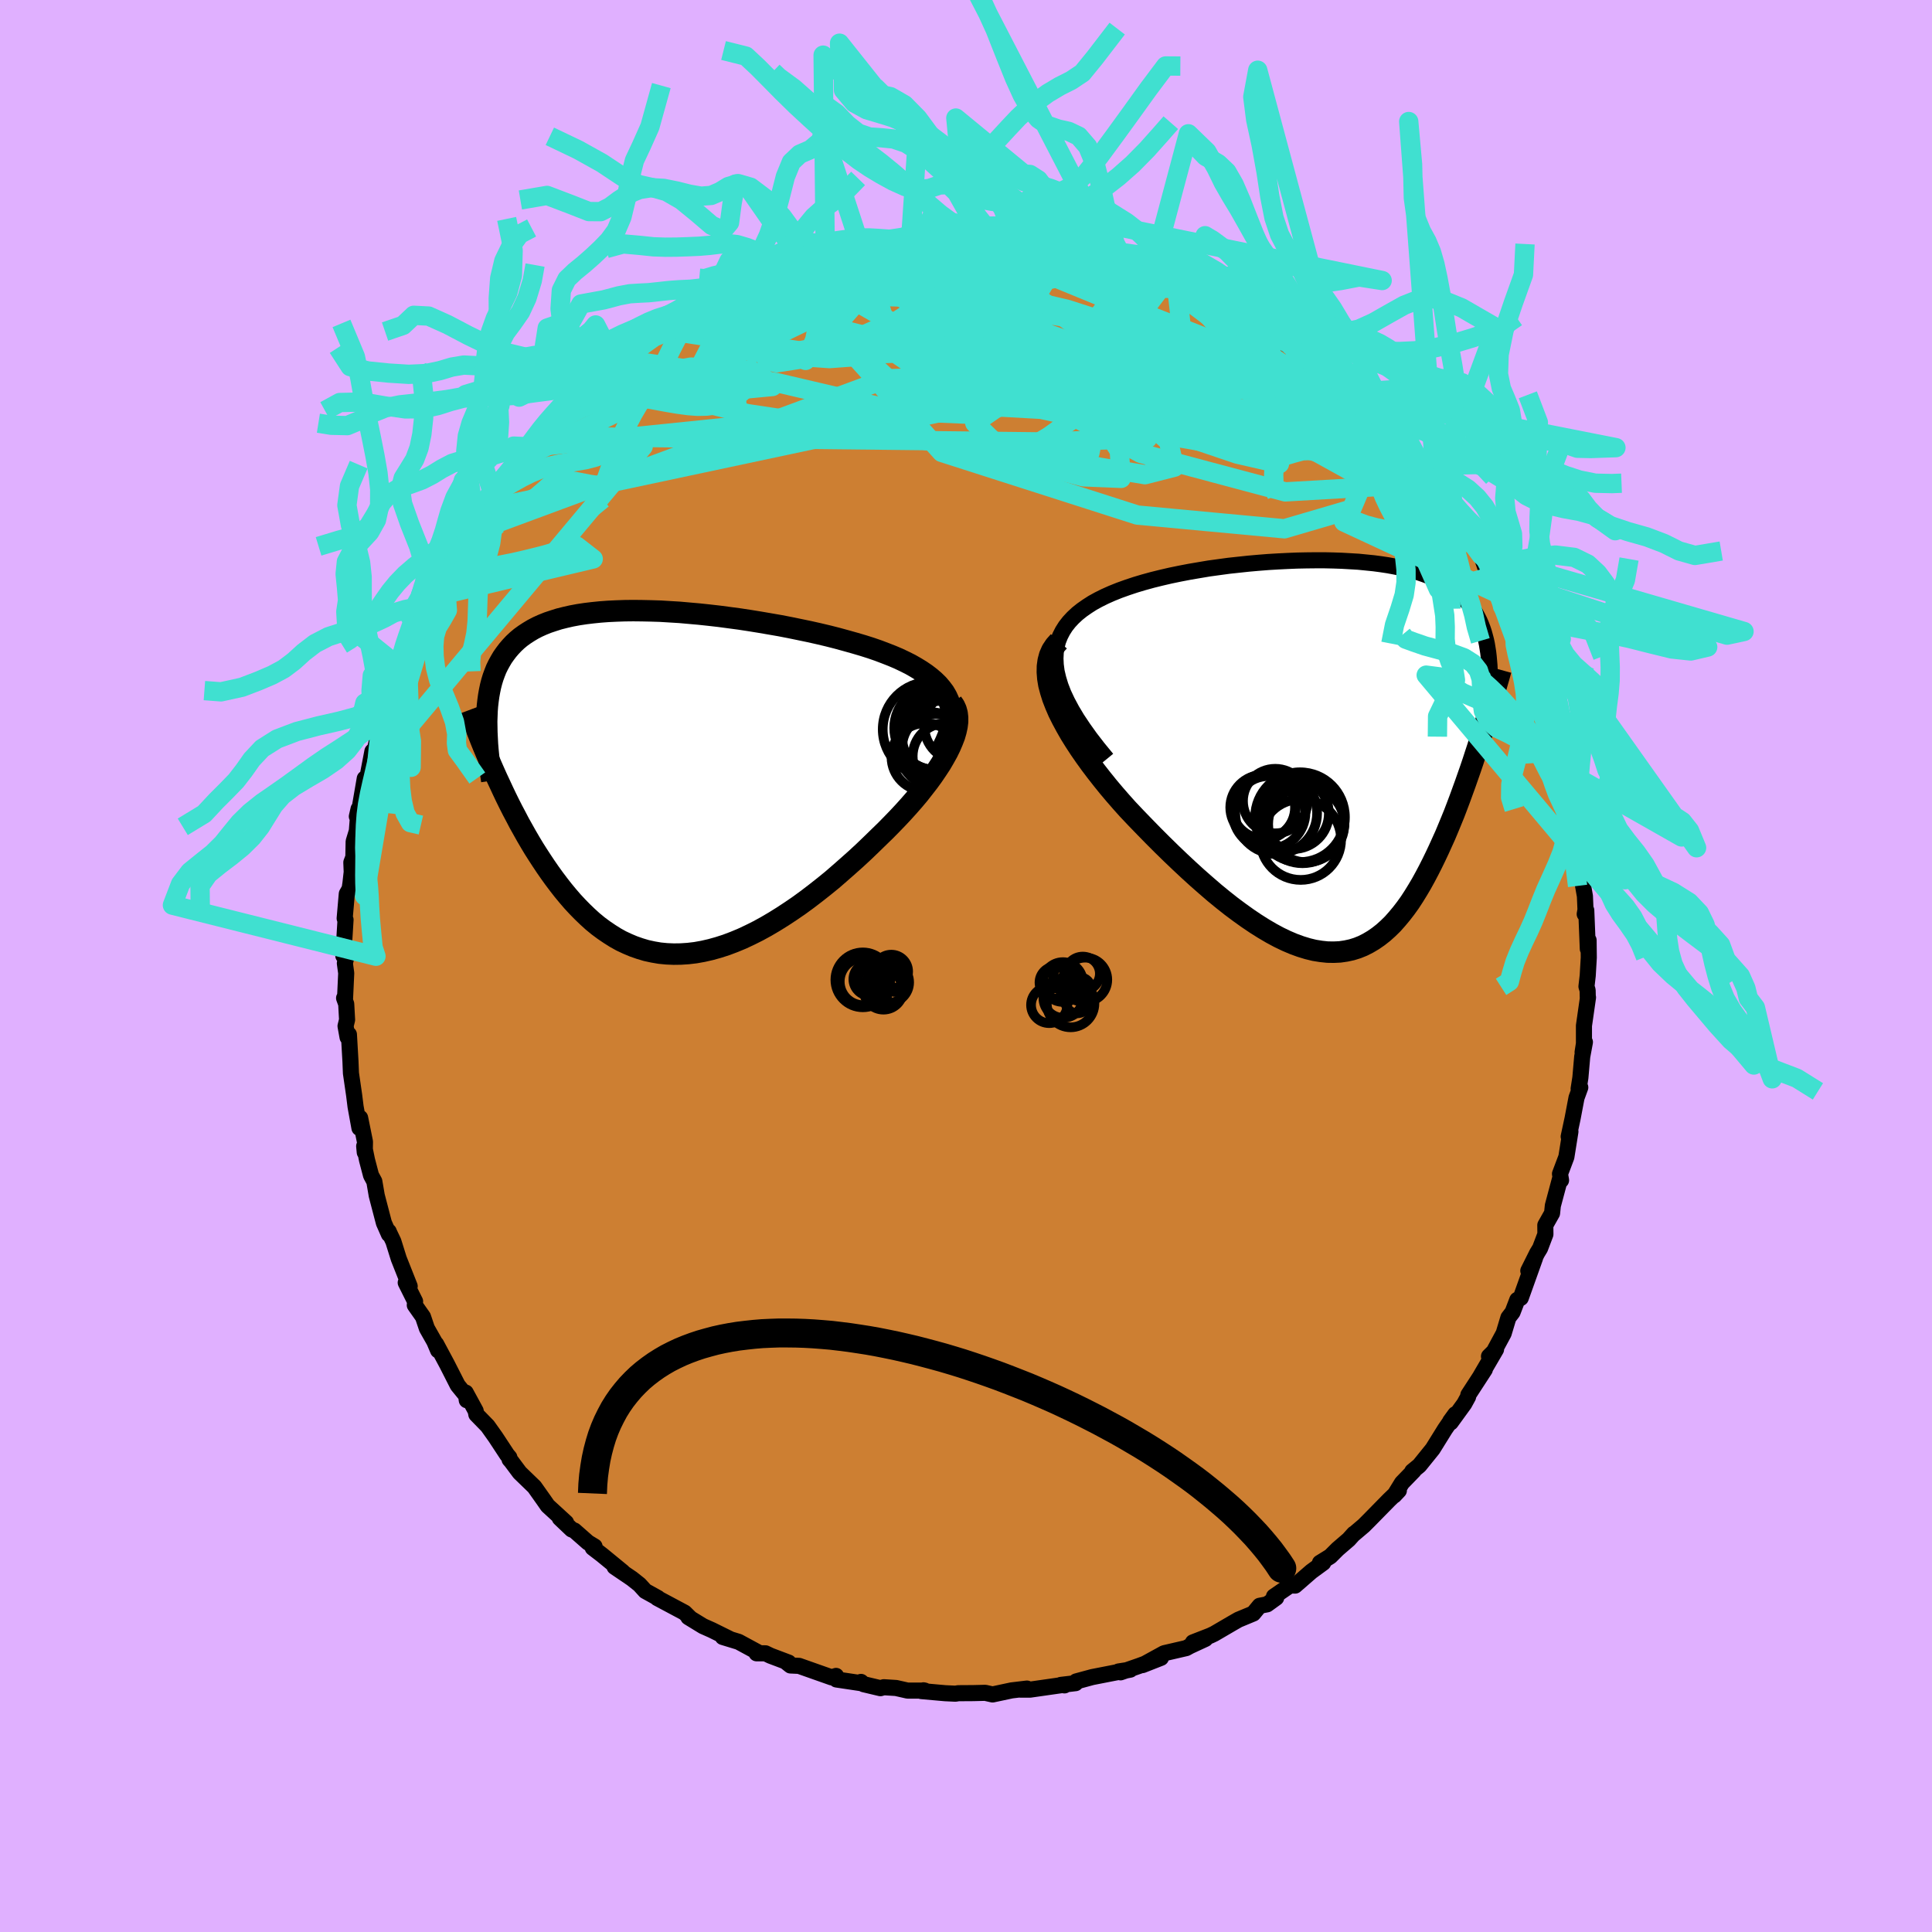 <svg viewBox="-100 -100 200 200" xmlns="http://www.w3.org/2000/svg" width="500" height="500" id="face-svg">
    <defs>
      <clipPath id="leftEyeClipPath">
        <polyline points="29.72,-8.46 29.52,-8.9 29.27,-9.33 28.97,-9.73 28.63,-10.13 28.24,-10.51 27.82,-10.87 27.36,-11.22 26.86,-11.56 26.32,-11.89 25.76,-12.21 25.16,-12.51 24.53,-12.81 23.87,-13.09 23.18,-13.36 22.47,-13.63 21.69,-13.9 20.87,-14.16 20.02,-14.41 19.13,-14.66 18.22,-14.91 17.28,-15.15 16.31,-15.38 15.33,-15.6 14.32,-15.81 13.3,-16.02 12.27,-16.22 11.23,-16.4 10.18,-16.58 9.13,-16.75 8.08,-16.91 7.03,-17.05 5.98,-17.19 4.93,-17.31 3.9,-17.42 2.88,-17.51 1.87,-17.6 0.87,-17.66 -0.11,-17.72 -1.07,-17.75 -2,-17.77 -2.92,-17.78 -3.81,-17.77 -4.68,-17.74 -5.52,-17.7 -6.33,-17.64 -7.12,-17.56 -7.87,-17.47 -8.6,-17.36 -9.3,-17.23 -9.96,-17.08 -10.6,-16.92 -11.2,-16.73 -11.77,-16.54 -12.32,-16.32 -12.83,-16.09 -13.31,-15.84 -13.76,-15.57 -14.19,-15.29 -14.59,-15 -14.96,-14.69 -15.3,-14.37 -15.62,-14.03 -15.92,-13.68 -16.2,-13.31 -16.46,-12.94 -16.69,-12.55 -16.91,-12.15 -17.11,-11.74 -17.28,-11.31 -17.44,-10.87 -17.58,-10.41 -17.7,-9.94 -17.8,-9.46 -17.89,-8.96 -17.96,-8.45 -18.02,-7.93 -18.06,-7.4 -18.08,-6.86 -18.1,-6.3 -17.33,-1.11 -17.03,-0.44 -16.72,0.22 -16.41,0.89 -16.09,1.56 -15.76,2.23 -15.42,2.9 -15.07,3.56 -14.72,4.23 -14.35,4.89 -13.98,5.55 -13.6,6.2 -13.21,6.85 -12.81,7.48 -12.4,8.11 -11.98,8.74 -11.55,9.36 -11.11,9.97 -10.65,10.58 -10.19,11.17 -9.71,11.75 -9.22,12.32 -8.71,12.87 -8.19,13.4 -7.66,13.91 -7.12,14.4 -6.56,14.86 -5.98,15.29 -5.39,15.69 -4.79,16.07 -4.18,16.41 -3.54,16.71 -2.9,16.98 -2.24,17.21 -1.57,17.41 -0.88,17.56 -0.18,17.68 0.54,17.75 1.26,17.78 2,17.77 2.76,17.72 3.52,17.63 4.3,17.49 5.09,17.31 5.88,17.09 6.69,16.83 7.51,16.52 8.33,16.18 9.16,15.79 10,15.37 10.84,14.91 11.69,14.41 12.54,13.88 13.39,13.32 14.25,12.73 15.1,12.11 15.95,11.46 16.8,10.79 17.65,10.1 18.48,9.38 19.31,8.65 20.14,7.91 20.95,7.16 21.74,6.4 22.53,5.63 23.17,5.01 23.79,4.38 24.4,3.75 25,3.11 25.57,2.48 26.13,1.84 26.66,1.21 27.16,0.57 27.65,-0.06 28.1,-0.68 28.52,-1.3 28.92,-1.91 29.27,-2.51 29.6,-3.1 29.88,-3.67" />
      </clipPath>
      <clipPath id="rightEyeClipPath">
        <polyline points="-27.89,-8.77 -27.98,-9.46 -28.01,-10.12 -27.98,-10.75 -27.89,-11.34 -27.74,-11.91 -27.53,-12.44 -27.27,-12.95 -26.96,-13.44 -26.6,-13.9 -26.2,-14.33 -25.75,-14.75 -25.26,-15.14 -24.73,-15.51 -24.17,-15.87 -23.57,-16.2 -22.89,-16.54 -22.17,-16.86 -21.4,-17.17 -20.59,-17.46 -19.75,-17.74 -18.88,-18 -17.97,-18.25 -17.04,-18.48 -16.09,-18.7 -15.12,-18.9 -14.13,-19.09 -13.13,-19.26 -12.12,-19.43 -11.1,-19.57 -10.07,-19.71 -9.05,-19.82 -8.02,-19.93 -7,-20.02 -5.99,-20.1 -4.98,-20.16 -3.98,-20.21 -3,-20.25 -2.03,-20.27 -1.08,-20.28 -0.15,-20.28 0.76,-20.26 1.64,-20.23 2.51,-20.18 3.35,-20.13 4.16,-20.05 4.95,-19.97 5.7,-19.87 6.43,-19.76 7.13,-19.63 7.81,-19.49 8.45,-19.34 9.06,-19.18 9.65,-19 10.2,-18.81 10.73,-18.61 11.22,-18.4 11.69,-18.18 12.14,-17.94 12.55,-17.7 12.94,-17.44 13.31,-17.17 13.66,-16.9 13.98,-16.61 14.29,-16.32 14.57,-16.01 14.84,-15.7 15.09,-15.38 15.32,-15.05 15.53,-14.7 15.72,-14.35 15.9,-13.99 16.06,-13.62 16.21,-13.23 16.34,-12.84 16.45,-12.44 16.56,-12.03 16.65,-11.61 16.72,-11.18 16.79,-10.74 15.95,-1.73 15.71,-0.97 15.46,-0.21 15.21,0.56 14.95,1.33 14.68,2.1 14.41,2.87 14.13,3.64 13.85,4.41 13.56,5.18 13.27,5.94 12.96,6.7 12.65,7.45 12.34,8.19 12.01,8.92 11.68,9.65 11.34,10.37 10.99,11.09 10.63,11.8 10.26,12.5 9.88,13.19 9.49,13.85 9.09,14.5 8.68,15.13 8.25,15.73 7.81,16.3 7.36,16.84 6.9,17.36 6.42,17.83 5.93,18.27 5.42,18.67 4.9,19.03 4.36,19.35 3.81,19.63 3.24,19.86 2.66,20.04 2.06,20.17 1.44,20.26 0.81,20.29 0.15,20.28 -0.51,20.21 -1.2,20.1 -1.9,19.93 -2.62,19.71 -3.36,19.44 -4.11,19.12 -4.88,18.75 -5.66,18.33 -6.46,17.86 -7.27,17.35 -8.1,16.79 -8.94,16.19 -9.8,15.55 -10.66,14.87 -11.54,14.15 -12.42,13.39 -13.32,12.6 -14.21,11.79 -15.12,10.94 -16.02,10.08 -16.93,9.19 -17.84,8.28 -18.74,7.36 -19.64,6.43 -20.53,5.49 -21.21,4.73 -21.88,3.96 -22.53,3.19 -23.16,2.41 -23.78,1.62 -24.37,0.84 -24.94,0.05 -25.48,-0.73 -25.99,-1.51 -26.47,-2.28 -26.91,-3.05 -27.32,-3.81 -27.69,-4.55 -28.01,-5.29 -28.29,-6.01" />
      </clipPath>
      <filter id="fuzzy">
        <feTurbulence id="turbulence" baseFrequency="0.05" numOctaves="3" type="noise" result="noise" />
        <feDisplacementMap in="SourceGraphic" in2="noise" scale="2" />
      </filter>
      <linearGradient id="rainbowGradient" x1="0%" y1="0%" x2="100%" y2="0%">
        <stop offset="0%" style="stop-color: [object Object]; stop-opacity: 1" />
        <stop offset="50%" style="stop-color: [object Object]; stop-opacity: 1" />
        <stop offset="100%" style="stop-color: [object Object]; stop-opacity: 1" />
      </linearGradient>
    </defs>
    <rect x="-100" y="-100" width="100%" height="100%" fill="rgb(224, 176, 255)" />
    <polyline id="faceContour" points="64.36,1 64.23,2.12 64.35,2.51 64.37,3.4 64.39,3.25 63.97,6.18 63.97,8.04 63.83,8.93 64.07,7.88 63.79,9.39 63.6,11.56 63.42,12.71 63.59,12.57 63.2,13.64 62.79,15.8 62.39,17.66 62.57,17.14 62.15,19.77 61.49,21.52 61.6,22.18 61.52,21.93 60.75,24.81 60.67,25.59 59.97,26.83 59.98,27.77 59.43,29.22 59.12,29.73 58.21,31.55 58.91,30.22 57.43,34.36 57.07,34.56 56.58,35.84 56.15,36.4 55.66,38.03 54.57,40.05 54.14,40.41 54.87,39.69 53.26,42.45 53.71,41.77 52,44.4 51.98,44.59 51.58,45.32 50.18,47.25 50.12,47.13 50.65,46.4 49.59,47.94 48.31,50 46.93,51.71 46.2,52.31 46.35,52.25 45.13,53.51 44.33,54.81 44.81,54.3 43.8,55.27 41.73,57.38 41.18,57.93 40.12,58.83 40.16,58.77 39.62,59.37 38.47,60.36 37.71,61.12 36.64,61.78 36.98,61.78 35.75,62.68 34.07,64.14 33.55,64.12 31.88,65.27 32.11,65.4 31.17,66.08 30.4,66.23 29.74,67.03 28.2,67.67 27.59,68.02 25.69,69.13 25.29,69.32 23.49,70.02 24.78,69.66 23.18,70.4 22.8,70.61 20.51,71.14 18.27,72.37 20.18,71.62 17.93,72.45 16,73.12 15.79,73.03 17.01,72.84 13.07,73.61 11.41,74.06 11.54,74.03 11.34,74.24 9.82,74.42 10.2,74.47 10,74.43 6.64,74.91 5.63,74.91 6.31,74.8 4.72,74.99 2.75,75.41 1.99,75.24 0.75,75.27 -0.8,75.28 -1.09,75.33 -2.16,75.28 -4.62,75.06 -4.4,74.98 -4.27,75.01 -6.05,75.01 -7.24,74.74 -8.51,74.66 -8.86,74.76 -10.59,74.35 -10.87,74.11 -10.86,74.24 -13.41,73.86 -13.45,73.49 -13.91,73.64 -17.28,72.45 -18.17,72.41 -18.61,72.06 -18.36,72.11 -20.24,71.4 -20.76,71.15 -21.68,71.15 -21.47,71.08 -23.54,69.96 -25.18,69.46 -24.44,69.67 -26.32,68.74 -27.22,68.34 -28.74,67.41 -28.51,67.55 -29.13,66.94 -31.96,65.43 -31.9,65.42 -33.2,64.7 -33.8,64.04 -34.58,63.42 -36.38,62.2 -35.54,62.72 -37.7,60.95 -38.64,60.23 -38.45,60.09 -39.13,59.68 -40.54,58.44 -40.82,58.33 -42.05,57.16 -41.4,57.62 -43.3,55.88 -43.71,55.29 -44.68,53.92 -46.2,52.45 -47.08,51.27 -47.25,51.08 -47.27,50.87 -47.5,50.6 -48.71,48.76 -49.52,47.62 -50.69,46.42 -50.76,46.05 -51.79,44.16 -51.68,44.95 -51.74,44.48 -52.62,43.4 -53.73,41.22 -54.85,39.13 -54.65,39.79 -55.04,38.87 -55.81,37.51 -56.21,36.32 -57.06,35.11 -57.03,34.72 -58,32.78 -57.59,33.15 -58.72,30.3 -59.28,28.51 -59.7,27.63 -59.76,27.48 -59.74,27.77 -60.26,26.59 -61,23.76 -61.25,22.3 -61.59,21.67 -62.01,20.07 -62.3,18.65 -62.24,19.29 -62.22,18.19 -62.72,15.72 -62.79,16.77 -63.19,14.57 -63.34,13.37 -63.67,11.1 -63.72,9.87 -63.88,7.09 -64.02,7.38 -64.23,6.22 -64.07,5.57 -64.16,3.93 -64.38,3.32 -64.29,3.55 -64.16,0.74 -64.3,-0.28 -64.12,-1.06 -64.46,-1.06 -64.23,-4.79 -64.32,-4.93 -64.1,-7.47 -63.81,-7.98 -63.72,-8.57 -63.59,-9.73 -63.63,-10.72 -63.42,-11.27 -63.39,-12.89 -63.06,-13.98 -62.88,-16.26 -63.06,-15.48 -62.73,-16.56 -62.24,-19.41 -62.14,-18.62 -61.45,-22.22 -61.32,-21.96 -60.94,-23.45 -60.25,-25.68 -60.49,-25.8 -60.35,-25.62 -60.23,-26.63 -59.09,-29.33 -58.74,-30.26 -58.7,-30.97 -58.1,-32.16 -57.87,-33.23 -57.39,-34.16 -56.89,-35.2 -56.49,-35.55 -56.27,-36.47 -55.36,-38.16 -54.86,-38.89 -54.64,-40 -53.76,-41.24 -52.56,-43.39 -52.24,-43.78 -52.12,-44.28 -51.62,-44.72 -51.27,-45.5 -49.14,-48.38 -50.21,-47.18 -49.01,-48.97 -48.38,-49.78 -46.84,-51.72 -46.8,-51.1 -46,-52.55 -44.87,-53.72 -44.1,-54.83 -44.76,-54.27 -43.58,-55.47 -42.52,-56.44 -42.31,-56.79 -40.98,-58 -39.59,-58.8 -40.04,-58.67 -37.82,-60.86 -37.49,-60.98 -36.46,-61.94 -35.43,-62.78 -36.3,-62.4 -34.08,-63.66 -32.66,-64.92 -31.65,-65.57 -32.59,-64.98 -31.06,-65.82 -29.66,-66.94 -28.58,-67.28 -28.66,-67.4 -26.57,-68.53 -26.98,-68.2 -24.18,-69.88 -24.36,-69.65 -23.37,-69.93 -22.79,-70.48 -21.46,-70.81 -21.8,-70.85 -20.57,-71.51 -18.99,-71.71 -16.29,-72.85 -17.47,-72.25 -15.77,-73.03 -16.29,-72.76 -13.56,-73.55 -12.98,-73.65 -12.23,-73.86 -10.16,-74.18 -11.63,-74.13 -8.98,-74.38 -8.2,-74.46 -8.85,-74.55 -5.74,-75.08 -4.37,-75.15 -3.41,-74.98 -3.32,-75.16 -0.9,-75.34 -1.2,-75.33 -0.58,-75.32 1.37,-75.38 3.5,-75.27 3.01,-75.3 4.63,-75.05 5.54,-75 5.55,-75.1 5.3,-75.04 8.34,-74.76 9.11,-74.62 9.88,-74.28 9.65,-74.56 11.96,-74.17 13.47,-73.67 12.82,-73.94 15.98,-72.9 15.59,-72.84 17.23,-72.33 17.59,-72.45 19.92,-71.65 19.05,-71.99 19.17,-71.74 21.72,-71.12 22.9,-70.32 22.98,-70.2 23.26,-70.17 24.98,-69.46 28.05,-67.86 26.54,-68.28 28.16,-67.44 28.25,-67.68 31.25,-65.68 31.42,-65.51 31.37,-65.63 33.11,-64.38 34.24,-63.76 33.59,-64.07 35.47,-63.05 37.18,-61.24 36.77,-61.92 37.97,-60.61 38.99,-60.01 39.44,-59.73 39.43,-59.77 40.03,-59.04 41.09,-57.82 42.61,-56.6 43.15,-55.73 44.81,-53.99 44.38,-54.66 45.4,-53.36 45.32,-53.41 47.9,-50.35 47.77,-50.54 47.94,-50.12 48.42,-49.47 48.67,-49.49 50.3,-46.64 51.23,-45.46 51.74,-44.94 52.5,-43.75 52.22,-44.38 53.32,-42.53 53.88,-40.89 54.45,-40.36 54.5,-40.14 55.5,-38.35 55.54,-37.24 56.57,-35.76 56.92,-34.94 57.73,-33.1 57.88,-32.6 58.28,-32.03 58.14,-32.34 59.31,-28.86 59.42,-28.67 60.21,-26.5 60.28,-25.85 60.38,-25.96 61.29,-23.26 60.98,-23.92 61.22,-22.16 61.53,-20.95 62.14,-19.15 62.45,-17.89 62.55,-17.41 62.72,-16.07 62.76,-16.32 63.25,-14.13 63.71,-11.49 63.14,-13.17 63.63,-10.3 63.87,-8.36 64.07,-7.23 64.13,-5.83 64.05,-5.37 64.21,-5.76 64.37,-1.77 64.45,-2.67 64.47,-0.87 64.36,1 64.23,2.12" fill="rgb(205, 127, 50)" stroke="black" stroke-width="1.667" stroke-linejoin="round" filter="url(#fuzzy)" />
    <g transform="translate(37.27 -21.72)">
      <polyline id="rightCountour" points="-27.89,-8.77 -27.98,-9.46 -28.01,-10.12 -27.98,-10.75 -27.89,-11.34 -27.74,-11.91 -27.53,-12.44 -27.27,-12.95 -26.96,-13.44 -26.6,-13.9 -26.2,-14.33 -25.75,-14.75 -25.26,-15.14 -24.73,-15.51 -24.17,-15.87 -23.57,-16.2 -22.89,-16.54 -22.17,-16.86 -21.4,-17.17 -20.59,-17.46 -19.75,-17.74 -18.88,-18 -17.97,-18.25 -17.04,-18.48 -16.09,-18.7 -15.12,-18.9 -14.13,-19.09 -13.13,-19.26 -12.12,-19.43 -11.1,-19.57 -10.07,-19.71 -9.05,-19.82 -8.02,-19.93 -7,-20.02 -5.99,-20.1 -4.98,-20.16 -3.98,-20.21 -3,-20.25 -2.03,-20.27 -1.08,-20.28 -0.15,-20.28 0.76,-20.26 1.64,-20.23 2.51,-20.18 3.35,-20.13 4.16,-20.05 4.95,-19.97 5.7,-19.87 6.43,-19.76 7.13,-19.63 7.81,-19.49 8.45,-19.34 9.06,-19.18 9.65,-19 10.2,-18.81 10.73,-18.61 11.22,-18.4 11.69,-18.18 12.14,-17.94 12.55,-17.7 12.94,-17.44 13.31,-17.17 13.66,-16.9 13.98,-16.61 14.29,-16.32 14.57,-16.01 14.84,-15.7 15.09,-15.38 15.32,-15.05 15.53,-14.7 15.72,-14.35 15.9,-13.99 16.06,-13.62 16.21,-13.23 16.34,-12.84 16.45,-12.44 16.56,-12.03 16.65,-11.61 16.72,-11.18 16.79,-10.74 15.95,-1.73 15.71,-0.97 15.46,-0.21 15.21,0.56 14.95,1.33 14.68,2.1 14.41,2.87 14.13,3.64 13.85,4.41 13.56,5.18 13.27,5.94 12.96,6.7 12.65,7.45 12.34,8.19 12.01,8.92 11.68,9.65 11.34,10.37 10.99,11.09 10.63,11.8 10.26,12.5 9.88,13.19 9.49,13.85 9.09,14.5 8.68,15.13 8.25,15.73 7.81,16.3 7.36,16.84 6.9,17.36 6.42,17.83 5.93,18.27 5.42,18.67 4.9,19.03 4.36,19.35 3.81,19.63 3.24,19.86 2.66,20.04 2.06,20.17 1.44,20.26 0.81,20.29 0.15,20.28 -0.51,20.21 -1.2,20.1 -1.9,19.93 -2.62,19.71 -3.36,19.44 -4.11,19.12 -4.88,18.75 -5.66,18.33 -6.46,17.86 -7.27,17.35 -8.1,16.79 -8.94,16.19 -9.8,15.55 -10.66,14.87 -11.54,14.15 -12.42,13.39 -13.32,12.6 -14.21,11.79 -15.12,10.94 -16.02,10.08 -16.93,9.19 -17.84,8.28 -18.74,7.36 -19.64,6.43 -20.53,5.49 -21.21,4.73 -21.88,3.96 -22.53,3.19 -23.16,2.41 -23.78,1.62 -24.37,0.84 -24.94,0.05 -25.48,-0.73 -25.99,-1.51 -26.47,-2.28 -26.91,-3.05 -27.32,-3.81 -27.69,-4.55 -28.01,-5.29 -28.29,-6.01" fill="white" stroke="white" stroke-width="0" stroke-linejoin="round" filter="url(#fuzzy)" />
    </g>
    <g transform="translate(-31.52 -19.01)">
      <polyline id="leftCountour" points="29.72,-8.46 29.52,-8.9 29.27,-9.33 28.97,-9.73 28.63,-10.13 28.24,-10.51 27.82,-10.87 27.36,-11.22 26.86,-11.56 26.32,-11.89 25.76,-12.21 25.16,-12.51 24.53,-12.81 23.87,-13.09 23.18,-13.36 22.47,-13.63 21.69,-13.9 20.87,-14.16 20.02,-14.41 19.13,-14.66 18.22,-14.91 17.28,-15.15 16.31,-15.38 15.33,-15.6 14.32,-15.81 13.3,-16.02 12.27,-16.22 11.23,-16.4 10.18,-16.58 9.13,-16.75 8.08,-16.91 7.03,-17.05 5.98,-17.19 4.93,-17.31 3.9,-17.42 2.88,-17.51 1.87,-17.6 0.87,-17.66 -0.11,-17.72 -1.07,-17.75 -2,-17.77 -2.92,-17.78 -3.81,-17.77 -4.68,-17.74 -5.52,-17.7 -6.33,-17.64 -7.12,-17.56 -7.87,-17.47 -8.6,-17.36 -9.3,-17.23 -9.96,-17.08 -10.6,-16.92 -11.2,-16.73 -11.77,-16.54 -12.32,-16.32 -12.83,-16.09 -13.31,-15.84 -13.76,-15.57 -14.19,-15.29 -14.59,-15 -14.96,-14.69 -15.3,-14.37 -15.62,-14.03 -15.92,-13.68 -16.2,-13.31 -16.46,-12.94 -16.69,-12.55 -16.91,-12.15 -17.11,-11.74 -17.28,-11.31 -17.44,-10.87 -17.58,-10.41 -17.7,-9.94 -17.8,-9.46 -17.89,-8.96 -17.96,-8.45 -18.02,-7.93 -18.06,-7.4 -18.08,-6.86 -18.1,-6.3 -17.33,-1.11 -17.03,-0.44 -16.72,0.22 -16.41,0.89 -16.09,1.56 -15.76,2.23 -15.42,2.9 -15.07,3.56 -14.72,4.23 -14.35,4.89 -13.98,5.55 -13.6,6.2 -13.21,6.85 -12.81,7.48 -12.4,8.11 -11.98,8.74 -11.55,9.36 -11.11,9.97 -10.65,10.58 -10.19,11.17 -9.71,11.75 -9.22,12.32 -8.71,12.87 -8.19,13.4 -7.66,13.91 -7.12,14.4 -6.56,14.86 -5.98,15.29 -5.39,15.69 -4.79,16.07 -4.18,16.41 -3.54,16.71 -2.9,16.98 -2.24,17.21 -1.57,17.41 -0.88,17.56 -0.18,17.68 0.54,17.75 1.26,17.78 2,17.77 2.76,17.72 3.52,17.63 4.3,17.49 5.09,17.31 5.88,17.09 6.69,16.83 7.51,16.52 8.33,16.18 9.16,15.79 10,15.37 10.84,14.91 11.69,14.41 12.54,13.88 13.39,13.32 14.25,12.73 15.1,12.11 15.95,11.46 16.8,10.79 17.65,10.1 18.48,9.38 19.31,8.65 20.14,7.91 20.95,7.16 21.74,6.4 22.53,5.63 23.17,5.01 23.79,4.38 24.4,3.75 25,3.11 25.57,2.48 26.13,1.84 26.66,1.21 27.16,0.57 27.65,-0.06 28.1,-0.68 28.52,-1.3 28.92,-1.91 29.27,-2.51 29.6,-3.1 29.88,-3.67" fill="white" stroke="white" stroke-width="0" stroke-linejoin="round" filter="url(#fuzzy)" />
    </g>
    <g transform="translate(37.27 -21.72)">
      <polyline id="rightUpper" points="-22.68,0.28 -23.59,-0.83 -24.41,-1.89 -25.13,-2.9 -25.77,-3.86 -26.32,-4.78 -26.79,-5.66 -27.18,-6.49 -27.49,-7.29 -27.72,-8.05 -27.89,-8.77 -27.98,-9.46 -28.01,-10.12 -27.98,-10.75 -27.89,-11.34 -27.74,-11.91 -27.53,-12.44 -27.27,-12.95 -26.96,-13.44 -26.6,-13.9 -26.2,-14.33 -25.75,-14.75 -25.26,-15.14 -24.73,-15.51 -24.17,-15.87 -23.57,-16.2 -22.89,-16.54 -22.17,-16.86 -21.4,-17.17 -20.59,-17.46 -19.75,-17.74 -18.88,-18 -17.97,-18.25 -17.04,-18.48 -16.09,-18.7 -15.12,-18.9 -14.13,-19.09 -13.13,-19.26 -12.12,-19.43 -11.1,-19.57 -10.07,-19.71 -9.05,-19.82 -8.02,-19.93 -7,-20.02 -5.99,-20.1 -4.98,-20.16 -3.98,-20.21 -3,-20.25 -2.03,-20.27 -1.08,-20.28 -0.15,-20.28 0.76,-20.26 1.64,-20.23 2.51,-20.18 3.35,-20.13 4.16,-20.05 4.95,-19.97 5.7,-19.87 6.43,-19.76 7.13,-19.63 7.81,-19.49 8.45,-19.34 9.06,-19.18 9.65,-19 10.2,-18.81 10.73,-18.61 11.22,-18.4 11.69,-18.18 12.14,-17.94 12.55,-17.7 12.94,-17.44 13.31,-17.17 13.66,-16.9 13.98,-16.61 14.29,-16.32 14.57,-16.01 14.84,-15.7 15.09,-15.38 15.32,-15.05 15.53,-14.7 15.72,-14.35 15.9,-13.99 16.06,-13.62 16.21,-13.23 16.34,-12.84 16.45,-12.44 16.56,-12.03 16.65,-11.61 16.72,-11.18 16.79,-10.74 16.84,-10.3 16.88,-9.85 16.92,-9.38 16.94,-8.91 16.95,-8.44 16.96,-7.95 16.95,-7.46 16.94,-6.96 16.92,-6.45 16.89,-5.94" fill="none" stroke="black" stroke-width="1.667" stroke-linejoin="round" filter="url(#fuzzy)" />
      <polyline id="rightLower" points="-27.66,-11.89 -28.06,-11.44 -28.38,-10.96 -28.61,-10.44 -28.76,-9.88 -28.84,-9.3 -28.85,-8.69 -28.8,-8.05 -28.69,-7.39 -28.51,-6.71 -28.29,-6.01 -28.01,-5.29 -27.69,-4.55 -27.32,-3.81 -26.91,-3.05 -26.47,-2.28 -25.99,-1.51 -25.48,-0.73 -24.94,0.05 -24.37,0.84 -23.78,1.62 -23.16,2.41 -22.53,3.19 -21.88,3.96 -21.21,4.73 -20.53,5.49 -19.64,6.43 -18.74,7.36 -17.84,8.28 -16.93,9.19 -16.02,10.08 -15.12,10.94 -14.21,11.79 -13.32,12.6 -12.42,13.39 -11.54,14.15 -10.66,14.87 -9.8,15.55 -8.94,16.19 -8.1,16.79 -7.27,17.35 -6.46,17.86 -5.66,18.33 -4.88,18.75 -4.11,19.12 -3.36,19.44 -2.62,19.71 -1.9,19.93 -1.2,20.1 -0.51,20.21 0.15,20.28 0.81,20.29 1.44,20.26 2.06,20.17 2.66,20.04 3.24,19.86 3.81,19.63 4.36,19.35 4.9,19.03 5.42,18.67 5.93,18.27 6.42,17.83 6.9,17.36 7.36,16.84 7.81,16.3 8.25,15.73 8.68,15.13 9.09,14.5 9.49,13.85 9.88,13.19 10.26,12.5 10.63,11.8 10.99,11.09 11.34,10.37 11.68,9.65 12.01,8.92 12.34,8.19 12.65,7.45 12.96,6.7 13.27,5.94 13.56,5.18 13.85,4.41 14.13,3.64 14.41,2.87 14.68,2.1 14.95,1.33 15.21,0.56 15.46,-0.21 15.71,-0.97 15.95,-1.73 16.19,-2.48 16.42,-3.23 16.65,-3.97 16.87,-4.7 17.09,-5.43 17.3,-6.14 17.51,-6.85 17.71,-7.55 17.91,-8.24 18.1,-8.93" fill="none" stroke="black" stroke-width="2.222" stroke-linejoin="round" filter="url(#fuzzy)" />
      <circle r="3.352" cx="-6.562" cy="5.304" stroke="black" fill="none" stroke-width="1.0" filter="url(#fuzzy)" clip-path="url(#rightEyeClipPath)" /><circle r="3.318" cx="-6.442" cy="5.224" stroke="black" fill="none" stroke-width="1.0" filter="url(#fuzzy)" clip-path="url(#rightEyeClipPath)" /><circle r="4.648" cx="-2.692" cy="6.314" stroke="black" fill="none" stroke-width="1.0" filter="url(#fuzzy)" clip-path="url(#rightEyeClipPath)" /><circle r="3.764" cx="-5.892" cy="5.814" stroke="black" fill="none" stroke-width="1.0" filter="url(#fuzzy)" clip-path="url(#rightEyeClipPath)" /><circle r="3.34" cx="-5.257" cy="4.644" stroke="black" fill="none" stroke-width="1.0" filter="url(#fuzzy)" clip-path="url(#rightEyeClipPath)" /><circle r="4.238" cx="-5.162" cy="5.889" stroke="black" fill="none" stroke-width="1.0" filter="url(#fuzzy)" clip-path="url(#rightEyeClipPath)" /><circle r="3.686" cx="-3.392" cy="5.924" stroke="black" fill="none" stroke-width="1.0" filter="url(#fuzzy)" clip-path="url(#rightEyeClipPath)" /><circle r="4.352" cx="-2.437" cy="6.729" stroke="black" fill="none" stroke-width="1.0" filter="url(#fuzzy)" clip-path="url(#rightEyeClipPath)" /><circle r="4.18" cx="-2.622" cy="8.629" stroke="black" fill="none" stroke-width="1.0" filter="url(#fuzzy)" clip-path="url(#rightEyeClipPath)" /><circle r="3.942" cx="-2.047" cy="7.034" stroke="black" fill="none" stroke-width="1.0" filter="url(#fuzzy)" clip-path="url(#rightEyeClipPath)" />
      </g>
    <g transform="translate(-31.52 -19.01)">
      <polyline id="leftUpper" points="28.75,-2.97 29.12,-3.62 29.42,-4.25 29.67,-4.85 29.85,-5.43 29.96,-5.99 30.03,-6.52 30.03,-7.03 29.98,-7.53 29.88,-8 29.72,-8.46 29.52,-8.9 29.27,-9.33 28.97,-9.73 28.63,-10.13 28.24,-10.51 27.82,-10.87 27.36,-11.22 26.86,-11.56 26.32,-11.89 25.76,-12.21 25.16,-12.51 24.53,-12.81 23.87,-13.09 23.18,-13.36 22.47,-13.63 21.69,-13.9 20.87,-14.16 20.02,-14.41 19.13,-14.66 18.22,-14.91 17.28,-15.15 16.31,-15.38 15.33,-15.6 14.32,-15.81 13.3,-16.02 12.27,-16.22 11.23,-16.4 10.18,-16.58 9.13,-16.75 8.08,-16.91 7.03,-17.05 5.98,-17.19 4.93,-17.31 3.9,-17.42 2.88,-17.51 1.87,-17.6 0.87,-17.66 -0.11,-17.72 -1.07,-17.75 -2,-17.77 -2.92,-17.78 -3.81,-17.77 -4.68,-17.74 -5.52,-17.7 -6.33,-17.64 -7.12,-17.56 -7.87,-17.47 -8.6,-17.36 -9.3,-17.23 -9.96,-17.08 -10.6,-16.92 -11.2,-16.73 -11.77,-16.54 -12.32,-16.32 -12.83,-16.09 -13.31,-15.84 -13.76,-15.57 -14.19,-15.29 -14.59,-15 -14.96,-14.69 -15.3,-14.37 -15.62,-14.03 -15.92,-13.68 -16.2,-13.31 -16.46,-12.94 -16.69,-12.55 -16.91,-12.15 -17.11,-11.74 -17.28,-11.31 -17.44,-10.87 -17.58,-10.41 -17.7,-9.94 -17.8,-9.46 -17.89,-8.96 -17.96,-8.45 -18.02,-7.93 -18.06,-7.4 -18.08,-6.86 -18.1,-6.3 -18.09,-5.74 -18.08,-5.16 -18.05,-4.57 -18.02,-3.97 -17.97,-3.36 -17.91,-2.75 -17.84,-2.12 -17.76,-1.48 -17.67,-0.84 -17.57,-0.18" fill="none" stroke="black" stroke-width="2.222" stroke-linejoin="round" filter="url(#fuzzy)" />
      <polyline id="leftLower" points="30.09,-8.25 30.32,-7.92 30.49,-7.55 30.6,-7.15 30.65,-6.72 30.65,-6.27 30.59,-5.79 30.48,-5.29 30.33,-4.77 30.12,-4.23 29.88,-3.67 29.6,-3.1 29.27,-2.51 28.92,-1.91 28.52,-1.3 28.1,-0.68 27.65,-0.06 27.16,0.57 26.66,1.21 26.13,1.84 25.57,2.48 25,3.11 24.4,3.75 23.79,4.38 23.17,5.01 22.53,5.63 21.74,6.4 20.95,7.16 20.14,7.91 19.31,8.65 18.48,9.38 17.65,10.1 16.8,10.79 15.95,11.46 15.1,12.11 14.25,12.73 13.39,13.32 12.54,13.88 11.69,14.41 10.84,14.91 10,15.37 9.16,15.79 8.33,16.18 7.51,16.52 6.69,16.83 5.88,17.09 5.09,17.31 4.3,17.49 3.52,17.63 2.76,17.72 2,17.77 1.26,17.78 0.54,17.75 -0.18,17.68 -0.88,17.56 -1.57,17.41 -2.24,17.21 -2.9,16.98 -3.54,16.71 -4.18,16.41 -4.79,16.07 -5.39,15.69 -5.98,15.29 -6.56,14.86 -7.12,14.4 -7.66,13.91 -8.19,13.4 -8.71,12.87 -9.22,12.32 -9.71,11.75 -10.19,11.17 -10.65,10.58 -11.11,9.97 -11.55,9.36 -11.98,8.74 -12.4,8.11 -12.81,7.48 -13.21,6.85 -13.6,6.2 -13.98,5.55 -14.35,4.89 -14.72,4.23 -15.07,3.56 -15.42,2.9 -15.76,2.23 -16.09,1.56 -16.41,0.89 -16.72,0.22 -17.03,-0.44 -17.33,-1.11 -17.62,-1.77 -17.9,-2.42 -18.18,-3.08 -18.45,-3.72 -18.71,-4.36 -18.96,-5 -19.21,-5.63 -19.46,-6.25 -19.69,-6.87 -19.92,-7.48" fill="none" stroke="black" stroke-width="2.222" stroke-linejoin="round" filter="url(#fuzzy)" />
      <circle r="3.922" cx="28.833" cy="-4.674" stroke="black" fill="none" stroke-width="1.0" filter="url(#fuzzy)" clip-path="url(#leftEyeClipPath)" /><circle r="3.514" cx="27.323" cy="-2.619" stroke="black" fill="none" stroke-width="1.0" filter="url(#fuzzy)" clip-path="url(#leftEyeClipPath)" /><circle r="3.406" cx="29.408" cy="-2.709" stroke="black" fill="none" stroke-width="1.0" filter="url(#fuzzy)" clip-path="url(#leftEyeClipPath)" /><circle r="4.348" cx="28.438" cy="-5.634" stroke="black" fill="none" stroke-width="1.0" filter="url(#fuzzy)" clip-path="url(#leftEyeClipPath)" /><circle r="4.552" cx="28.973" cy="-3.889" stroke="black" fill="none" stroke-width="1.0" filter="url(#fuzzy)" clip-path="url(#leftEyeClipPath)" /><circle r="3.442" cx="28.348" cy="-3.624" stroke="black" fill="none" stroke-width="1.0" filter="url(#fuzzy)" clip-path="url(#leftEyeClipPath)" /><circle r="3.5" cx="28.028" cy="-3.744" stroke="black" fill="none" stroke-width="1.0" filter="url(#fuzzy)" clip-path="url(#leftEyeClipPath)" /><circle r="3.92" cx="28.383" cy="-5.184" stroke="black" fill="none" stroke-width="1.0" filter="url(#fuzzy)" clip-path="url(#leftEyeClipPath)" /><circle r="4.912" cx="27.813" cy="-5.489" stroke="black" fill="none" stroke-width="1.0" filter="url(#fuzzy)" clip-path="url(#leftEyeClipPath)" /><circle r="3.63" cx="30.828" cy="-5.844" stroke="black" fill="none" stroke-width="1.0" filter="url(#fuzzy)" clip-path="url(#leftEyeClipPath)" />
    </g>
    <g id="hairs">
      <polyline points="-18.99,-71.71 -12.04,-69.42 2.03,-68.97 11.59,-67.42 19.25,-63.53 26.27,-58.57 31.07,-54.92 32.15,-54.02 29.82,-55.43 25.85,-57.49 22.3,-58.62 20.47,-58.21 20.66,-56.8 22.35,-55.49 24.44,-55.16 25.62,-56.08 24.84,-57.81 22.01,-59.52 18.37,-60.33 16.18,-59.61 17.12,-57.3 18.79,-54.61 8.18,-54.25 -44.1,-54.83" fill="none" stroke="rgb(64, 224, 208)" stroke-width="2" stroke-linejoin="round" filter="url(#fuzzy)" /><polyline points="-37.82,-60.86 -22.62,-57.18 0.36,-53.71 12.15,-50.64 16.06,-50.48 15.87,-53.34 13.24,-57.46 10.49,-60.59 10.74,-61.23 15.73,-59.22 23.94,-55.85 31.06,-53.29 32.57,-53.6 26.92,-57.39 17.77,-62.79 13.97,-65.79 25.16,-62.16 48.42,-49.47" fill="none" stroke="rgb(64, 224, 208)" stroke-width="2" stroke-linejoin="round" filter="url(#fuzzy)" /><polyline points="21.72,-71.12 29.91,-61.85 21.1,-60.36 13.66,-60.82 13.09,-60.31 17.04,-57.82 20.96,-54.32 21.58,-51.64 18.53,-50.86 13.74,-51.65 9.38,-52.78 6.41,-53.21 4.57,-52.75 3.45,-52.01 3.36,-51.81 5.05,-52.72 8.6,-54.84 12.65,-57.76 14.26,-60.52 9.03,-62.62 -6.52,-65.98 -17.47,-72.25" fill="none" stroke="rgb(64, 224, 208)" stroke-width="2" stroke-linejoin="round" filter="url(#fuzzy)" /><polyline points="13.47,-73.67 -11.92,-63.59 -2.52,-53.17 17.74,-46.68 32.96,-45.26 39.92,-47.3 41.19,-50.29 39.54,-52.61 36.26,-54.09 32.25,-55.18 29.28,-55.8 29.49,-55.41 33.51,-53.96 39.42,-52.34 44.61,-51.01 48.55,-48.71 52.22,-44.38" fill="none" stroke="rgb(64, 224, 208)" stroke-width="2" stroke-linejoin="round" filter="url(#fuzzy)" /><polyline points="48.67,-49.49 26.51,-63.65 18.49,-67.52 15.79,-68.42 14.51,-68.37 13.79,-67.39 12.97,-65.86 11.99,-64.49 11.72,-63.63 12.8,-63.03 14.32,-62.28 14.03,-61.31 10.34,-60.2 4.51,-58.7 0.91,-56.21 4.05,-53.17 12.83,-53.13 14.57,-61.67 -8.98,-74.38" fill="none" stroke="rgb(64, 224, 208)" stroke-width="2" stroke-linejoin="round" filter="url(#fuzzy)" /><polyline points="-31.06,-65.82 -16.39,-63.55 -2.36,-64.64 -1.17,-66.62 -4.82,-67.92 -5.89,-68.46 -1.84,-68.06 6.27,-66.22 15.58,-62.96 22.55,-59.41 24.1,-57.39 19.14,-58.21 9.94,-61.6 1.9,-65.68 0.83,-68.05 9.11,-67.35 22.39,-65.16 21.72,-71.12" fill="none" stroke="rgb(64, 224, 208)" stroke-width="2" stroke-linejoin="round" filter="url(#fuzzy)" /><polyline points="23.26,-70.17 13.54,-72.31 8.28,-70.97 6.84,-68.62 6.5,-66.75 5.38,-65.22 3.2,-63.62 0.3,-62.04 -2.65,-60.79 -4.34,-59.99 -3.19,-59.41 1.35,-58.84 7.89,-58.41 13.9,-58.36 18.17,-58.58 22.31,-58.3 28.86,-56.96 36.11,-55.93 35.72,-59.3 19.17,-71.74" fill="none" stroke="rgb(64, 224, 208)" stroke-width="2" stroke-linejoin="round" filter="url(#fuzzy)" /><polyline points="34.24,-63.76 34.21,-62.55 29.59,-59.8 18.5,-58.44 8.93,-58.47 5.47,-59.28 6.54,-60.26 8.21,-60.99 7.91,-61.4 5.53,-61.82 2.42,-62.71 0.08,-64.3 -0.76,-66.3 -0.29,-68.13 0.94,-69.25 2.68,-69.53 5.47,-69.15 10.5,-67.97 19.46,-65.07 32.51,-60.23 37.18,-61.24" fill="none" stroke="rgb(64, 224, 208)" stroke-width="2" stroke-linejoin="round" filter="url(#fuzzy)" /><polyline points="-51.62,-44.72 -8.21,-60.79 10.79,-61.39 16.05,-59.82 17.82,-59.13 21.24,-58.43 25.93,-57.14 29.01,-55.72 27.99,-54.91 22.23,-55.15 13.18,-56.45 3.62,-58.53 -3.66,-60.95 -6.91,-63.16 -5.69,-64.54 -0.4,-64.49 7.99,-62.67 17.56,-59.54 24.41,-56.83 21.85,-56.84 0.71,-58.02 -50.21,-47.18" fill="none" stroke="rgb(64, 224, 208)" stroke-width="2" stroke-linejoin="round" filter="url(#fuzzy)" /><polyline points="-44.87,-53.72 -7.95,-57.49 -2.74,-61.21 -1.63,-65.11 -2.5,-67.43 -5.25,-67.5 -9.1,-66 -13.18,-64.15 -16.88,-62.86 -19.61,-62.44 -20.62,-62.69 -19.21,-63.3 -15.21,-64.07 -9.37,-64.93 -3.25,-65.82 1.57,-66.48 4.34,-66.37 5.34,-65 5.12,-62.34 3.41,-59.42 -0.72,-58.12 -6.98,-59.73 -11.46,-63.99 5.54,-75" fill="none" stroke="rgb(64, 224, 208)" stroke-width="2" stroke-linejoin="round" filter="url(#fuzzy)" /><polyline points="43.15,-55.73 44.12,-49.72 33.05,-49.08 18.09,-53.07 9.41,-57.81 8.2,-61.5 10.24,-63.66 11.17,-64.44 9.18,-64.15 5.36,-63 2.45,-61.1 2.79,-59.03 6.5,-58 11.55,-59.23 15.6,-62.84 17.96,-67.29 20.12,-70.14 22.98,-70.2" fill="none" stroke="rgb(64, 224, 208)" stroke-width="2" stroke-linejoin="round" filter="url(#fuzzy)" /><polyline points="-35.43,-62.78 -19.63,-60.4 -6.89,-57.42 0.46,-57.11 6.54,-58.61 11.74,-60.32 16.12,-61.05 19.8,-60.5 22.16,-59.43 22.16,-59.2 19.41,-60.75 14.61,-63.95 9.28,-67.77 5.17,-70.97 3.75,-72.76 5.92,-72.61 14.06,-69.27 40.03,-59.04" fill="none" stroke="rgb(64, 224, 208)" stroke-width="2" stroke-linejoin="round" filter="url(#fuzzy)" /><polyline points="-13.56,-73.55 3.31,-62.93 21.84,-54.73 29.33,-53.43 30.09,-54.43 26.69,-55.78 19.92,-57.5 11.21,-59.58 2.84,-61.56 -3.44,-62.91 -7.31,-63.44 -9.7,-63.36 -11.81,-63.05 -14.13,-62.88 -16.01,-63.01 -16.1,-63.41 -13.3,-63.9 -7.66,-64.19 -0.72,-63.97 5.21,-63.16 8.61,-62.17 9.94,-61.93 12.14,-62.76 22.22,-60.97 52.22,-44.38" fill="none" stroke="rgb(64, 224, 208)" stroke-width="2" stroke-linejoin="round" filter="url(#fuzzy)" /><polyline points="19.05,-71.99 -8.47,-69.86 -19.05,-68.17 -19.74,-67.52 -15.26,-66.5 -6.52,-64.24 5.62,-60.56 18.36,-56.28 28.08,-52.99 32.45,-51.99 31.47,-53.3 26.77,-55.72 20.77,-58.11 16.59,-60.36 16.95,-63.37 18.05,-68.19 4.63,-75.05" fill="none" stroke="rgb(64, 224, 208)" stroke-width="2" stroke-linejoin="round" filter="url(#fuzzy)" /><polyline points="21.2,-87.3 20.14,-86.09 18.73,-84.51 17.25,-83.01 15.79,-81.72 14.39,-80.63 13.08,-79.75 11.86,-79.09 10.72,-78.65 9.64,-78.39 8.61,-78.26 7.62,-78.14 6.68,-77.93 5.83,-77.56 5.03,-77.05 4.25,-76.5 3.41,-76.02 2.43,-75.71 1.15,-75.54 -0.58,-75.32 -0.58,-75.32 1.15,-75.31 2.41,-75.2 3.35,-75.03 4.14,-74.85 4.87,-74.7 5.6,-74.57 6.39,-74.44 7.26,-74.27 8.16,-74.05 9.08,-73.77 10,-73.43 10.93,-73.05 11.89,-72.64 12.86,-72.22 13.84,-71.79 14.8,-71.33 15.73,-70.87 16.67,-70.45 17.75,-70.11 19.37,-69.7 -16.18,-74.91 -15.75,-74.75 -14.67,-74.89 -13.57,-75.05 -12.58,-75.19 -11.7,-75.3 -10.87,-75.37 -10.02,-75.37 -9.11,-75.32 -8.11,-75.25 -7,-75.21 -5.81,-75.2 -4.63,-75.19 -3.56,-75.18 -2.5,-75.22 -0.9,-75.34 -4.37,-75.15 -5.9,-74.7 -7.2,-73.76 -8.16,-72.91 -8.97,-72.26 -9.71,-71.73 -10.44,-71.24 -11.19,-70.77 -11.98,-70.3 -12.81,-69.77 -13.64,-69.11 -14.39,-68.34 -14.98,-67.44 -15.35,-66.32 -15.66,-64.81 -16.6,-62.69 -5.74,-75.08 -5.12,-84.27 -4.21,-85.1 -3.2,-83.61 -2.18,-82.37 -1.16,-82.08 -0.08,-82.52 1.05,-83.37 2.22,-84.44 3.35,-85.62 4.42,-86.78 5.4,-87.82 6.36,-88.72 7.36,-89.54 8.48,-90.35 9.69,-91.07 10.9,-91.68 12.05,-92.45 13.33,-94.02 15.65,-97.04" fill="none" stroke="rgb(64, 224, 208)" stroke-width="2" stroke-linejoin="round" filter="url(#fuzzy)" /><polyline points="-25.67,-64.9 -24.09,-66.18 -23.29,-66.94 -22.68,-67.58 -22.08,-68.19 -21.42,-68.73 -20.65,-69.18 -19.78,-69.57 -18.83,-69.92 -17.88,-70.26 -16.96,-70.6 -16.09,-70.97 -15.24,-71.39 -14.39,-71.88 -13.52,-72.4 -12.65,-72.92 -11.8,-73.35 -10.97,-73.63 -10.15,-73.79 -9.33,-73.9 -8.52,-74.11 -7.58,-74.52 -5.74,-75.08" fill="none" stroke="rgb(64, 224, 208)" stroke-width="2" stroke-linejoin="round" filter="url(#fuzzy)" /><polyline points="-8.85,-74.55 -6.46,-74.1 -4.94,-74.11 -3.83,-74 -2.88,-73.61 -1.99,-72.86 -1.1,-71.86 -0.19,-70.8 0.76,-69.9 1.7,-69.24 2.59,-68.81 3.39,-68.49 4.09,-68.11 4.7,-67.54 5.3,-66.76 5.99,-65.84 6.84,-64.89 7.7,-63.8 8.28,-62.27 -8.98,-74.38 -8.43,-74.63 -7.58,-75.06 -6.41,-75.47 -5.21,-75.76 -4.08,-75.95 -3.05,-76.07 -2.07,-76.17 -1.1,-76.28 -0.11,-76.39 0.9,-76.5 1.91,-76.58 2.88,-76.6 3.79,-76.57 4.64,-76.51 5.47,-76.46 6.31,-76.45 7.21,-76.49 8.16,-76.56 9.14,-76.62 10.13,-76.63 11.12,-76.57 12.17,-76.46 13.12,-76.41 13.3,-76.72 -8.98,-74.38 -10.42,-74.22 -11.16,-74.09 -11.97,-73.95 -12.89,-73.78 -13.88,-73.63 -14.87,-73.52 -15.83,-73.46 -16.77,-73.43 -17.73,-73.36 -18.73,-73.21 -19.75,-72.99 -20.76,-72.72 -21.71,-72.47 -22.59,-72.25 -23.41,-72.05 -24.22,-71.87 -25.07,-71.68 -26.03,-71.46 -27.06,-71.15 -27.61,-71.2" fill="none" stroke="rgb(64, 224, 208)" stroke-width="2" stroke-linejoin="round" filter="url(#fuzzy)" /><polyline points="63.71,-11.49 63.84,-13.79 64.02,-15.4 63.87,-16.48 63.61,-17.4 63.47,-18.4 63.48,-19.56 63.59,-20.84 63.72,-22.15 63.8,-23.41 63.79,-24.56 63.67,-25.61 63.47,-26.6 63.31,-27.61 63.34,-28.76 63.6,-30.09 64.08,-31.18" fill="none" stroke="rgb(64, 224, 208)" stroke-width="2" stroke-linejoin="round" filter="url(#fuzzy)" /><polyline points="53.29,-30.01 53.49,-29.49 54.22,-28.84 55.12,-27.97 55.98,-27.02 56.77,-26.12 57.48,-25.29 58.14,-24.51 58.73,-23.72 59.26,-22.88 59.73,-21.96 60.13,-20.95 60.5,-19.87 60.86,-18.8 61.23,-17.8 61.65,-16.9 62.06,-16.03 62.4,-15.01 62.76,-13.55 63.71,-11.49 63.71,-11.49 63.82,-13.81 64.74,-15.62 65.67,-17.01 66.28,-18.23 66.62,-19.43 66.69,-20.66 66.56,-21.91 66.36,-23.16 66.23,-24.41 66.26,-25.67 66.4,-26.94 66.57,-28.23 66.68,-29.55 66.69,-30.92 66.63,-32.36 66.58,-33.87 66.65,-35.38 66.97,-36.87 67.59,-38.34 68.26,-39.95 68.64,-42.13" fill="none" stroke="rgb(64, 224, 208)" stroke-width="2" stroke-linejoin="round" filter="url(#fuzzy)" /><polyline points="-11.63,-74.13 -11.28,-74 -11.87,-73.42 -12.67,-72.5 -13.54,-71.61 -14.44,-71.03 -15.34,-70.75 -16.24,-70.62 -17.16,-70.45 -18.07,-70.13 -18.95,-69.63 -19.76,-68.95 -20.49,-68.18 -21.16,-67.39 -21.8,-66.65 -22.45,-65.98 -23.14,-65.35 -23.86,-64.7 -24.6,-64.01 -25.32,-63.26 -26.02,-62.47 -26.7,-61.64 -27.44,-60.76 -28.31,-59.71 -29.26,-58.34 -11.63,-74.13 -11.11,-73.05 -11.55,-71.77 -12.32,-70.8 -13.18,-70 -14.02,-69.35 -14.83,-68.87 -15.63,-68.55 -16.44,-68.26 -17.31,-67.91 -18.21,-67.45 -19.09,-66.92 -19.87,-66.35 -20.53,-65.75 -21.08,-65.11 -21.54,-64.37 -21.81,-63.48 -21.63,-62.51" fill="none" stroke="rgb(64, 224, 208)" stroke-width="2" stroke-linejoin="round" filter="url(#fuzzy)" /><polyline points="8.05,-62.14 8.04,-63.03 7.57,-64.29 6.84,-65.45 6.06,-66.23 5.32,-66.63 4.64,-66.92 3.95,-67.35 3.21,-68.05 2.41,-69 1.54,-70.05 0.63,-71.03 -0.29,-71.79 -1.2,-72.24 -2.12,-72.34 -3.05,-72.12 -4.04,-71.73 -5.1,-71.43 -6.22,-71.46 -7.37,-71.9 -8.47,-72.6 -9.46,-73.21 -10.31,-73.46 -11.02,-73.42 -12.23,-73.86" fill="none" stroke="rgb(64, 224, 208)" stroke-width="2" stroke-linejoin="round" filter="url(#fuzzy)" /><polyline points="-12.98,-73.65 -13.98,-73.41 -15.07,-73.11 -15.94,-72.86 -16.71,-72.61 -17.53,-72.34 -18.47,-72.02 -19.49,-71.67 -20.47,-71.3 -21.36,-70.95 -22.14,-70.62 -22.85,-70.31 -23.55,-70 -24.28,-69.67 -25.22,-69.21 -26.98,-68.2" fill="none" stroke="rgb(64, 224, 208)" stroke-width="2" stroke-linejoin="round" filter="url(#fuzzy)" /><polyline points="-46.13,-79.3 -43.37,-79.77 -40.82,-78.8 -39.04,-78.1 -37.83,-78.09 -36.86,-78.58 -35.92,-79.28 -34.91,-79.93 -33.81,-80.38 -32.6,-80.57 -31.3,-80.5 -29.96,-80.23 -28.64,-79.9 -27.43,-79.69 -26.38,-79.77 -25.47,-80.16 -24.6,-80.69 -23.59,-80.99 -22.3,-80.62 -20.71,-79.42 -19.03,-77.59 -17.6,-75.63 -16.63,-74.02 -16.29,-72.76 -15.77,-73.03 -16.88,-73.23 -17.84,-73.49 -19.01,-73.48 -20.3,-73.59 -21.55,-73.94 -22.69,-74.38 -23.71,-74.68 -24.64,-74.78 -25.56,-74.72 -26.54,-74.6 -27.61,-74.51 -28.75,-74.46 -29.92,-74.42 -31.11,-74.41 -32.35,-74.45 -33.78,-74.6 -35.49,-74.75 -37.25,-74.27" fill="none" stroke="rgb(64, 224, 208)" stroke-width="2" stroke-linejoin="round" filter="url(#fuzzy)" /><polyline points="-16.29,-72.85 -18.42,-72.01 -19.88,-71.46 -20.89,-71 -21.66,-70.55 -22.3,-70.01 -22.89,-69.32 -23.46,-68.49 -24.06,-67.57 -24.71,-66.62 -25.39,-65.69 -26.05,-64.73 -26.67,-63.71 -27.24,-62.62 -27.82,-61.48 -28.42,-60.38 -28.86,-59.5 -28.52,-59.1" fill="none" stroke="rgb(64, 224, 208)" stroke-width="2" stroke-linejoin="round" filter="url(#fuzzy)" /><polyline points="4.72,-76.51 3.63,-76.51 2.67,-76.49 1.56,-76.43 0.45,-76.34 -0.58,-76.22 -1.55,-76.07 -2.51,-75.93 -3.51,-75.79 -4.57,-75.67 -5.68,-75.55 -6.79,-75.4 -7.86,-75.24 -8.87,-75.06 -9.8,-74.86 -10.69,-74.64 -11.56,-74.4 -12.45,-74.12 -13.39,-73.8 -14.37,-73.45 -15.32,-73.12 -16.13,-72.84 -16.6,-72.67 -16.29,-72.85 4.05,-65.59 3.13,-66.13 2.31,-66.69 1.35,-67.24 0.37,-67.78 -0.55,-68.26 -1.43,-68.66 -2.31,-69 -3.25,-69.31 -4.24,-69.59 -5.29,-69.85 -6.35,-70.09 -7.39,-70.32 -8.38,-70.56 -9.31,-70.81 -10.2,-71.02 -11.07,-71.11 -11.95,-71.06 -12.89,-70.92 -13.88,-70.82 -14.87,-70.87 -15.76,-71.1 -16.38,-71.66 -16.29,-72.85 -16.29,-72.85 -19.73,-76.53 -22.58,-80.62 -23.85,-80.95 -24.21,-78.98 -24.48,-76.96 -25.16,-76.15 -26.33,-76.67 -27.84,-77.96 -29.46,-79.28 -31.01,-80.17 -32.43,-80.57 -33.86,-80.89 -35.55,-81.7 -37.69,-83.12 -40.15,-84.49 -43.08,-85.89" fill="none" stroke="rgb(64, 224, 208)" stroke-width="2" stroke-linejoin="round" filter="url(#fuzzy)" /><polyline points="63.25,-14.13 64.9,-12.97 66.29,-12.2 67.7,-11.09 69.35,-9.86 70.82,-8.67 71.78,-7.52 72.26,-6.39 72.45,-5.23 72.54,-4.03 72.64,-2.77 72.84,-1.49 73.19,-0.21 73.76,1.03 74.53,2.23 75.48,3.43 76.55,4.7 77.74,6.11 79.17,7.68 81.02,9.27 83.37,10.61 85.99,11.61 88.19,12.98" fill="none" stroke="rgb(64, 224, 208)" stroke-width="2" stroke-linejoin="round" filter="url(#fuzzy)" /><polyline points="-21.46,-70.81 -22.59,-70.74 -23.59,-70.96 -24.52,-71 -25.43,-70.77 -26.39,-70.44 -27.42,-70.18 -28.51,-70.06 -29.62,-70.01 -30.72,-69.93 -31.81,-69.81 -32.85,-69.7 -33.85,-69.65 -34.81,-69.59 -35.92,-69.38 -37.5,-68.96 -39.86,-68.53 -44.64,-59.92 -43.37,-60.91 -42.33,-61.63 -41.32,-62.27 -40.29,-62.86 -39.29,-63.42 -38.33,-63.95 -37.42,-64.46 -36.5,-64.95 -35.56,-65.41 -34.6,-65.82 -33.64,-66.2 -32.71,-66.56 -31.8,-66.94 -30.9,-67.36 -30,-67.82 -29.1,-68.34 -28.2,-68.88 -27.28,-69.42 -26.32,-69.91 -25.36,-70.31 -24.48,-70.66 -23.7,-70.9 -22.79,-70.48" fill="none" stroke="rgb(64, 224, 208)" stroke-width="2" stroke-linejoin="round" filter="url(#fuzzy)" /><polyline points="-24.36,-69.65 -24.97,-69.44 -26.03,-68.97 -27.06,-68.53 -28.04,-68.16 -29.03,-67.86 -30.03,-67.6 -31.01,-67.34 -31.95,-67.04 -32.85,-66.67 -33.74,-66.23 -34.65,-65.75 -35.59,-65.28 -36.55,-64.84 -37.52,-64.42 -38.48,-63.96 -39.43,-63.43 -40.37,-62.79 -41.32,-62.08 -42.28,-61.38 -43.29,-60.74 -44.33,-60.17 -45.34,-59.66 -46.26,-58.89 -24.36,-69.65 -24.95,-69.41 -26,-68.94 -27.02,-68.49 -27.99,-68.1 -28.94,-67.74 -29.87,-67.37 -30.78,-66.97 -31.65,-66.54 -32.49,-66.1 -33.34,-65.62 -34.21,-65.1 -35.09,-64.55 -35.97,-64 -36.84,-63.49 -37.73,-63 -38.67,-62.51 -39.67,-61.96 -40.67,-61.36 -41.56,-60.79 -42.54,-60.21" fill="none" stroke="rgb(64, 224, 208)" stroke-width="2" stroke-linejoin="round" filter="url(#fuzzy)" /><polyline points="-24.18,-69.88 -23.98,-69.81 -23.4,-69.96 -22.69,-70.15 -21.91,-70.32 -21.05,-70.52 -20.11,-70.78 -19.12,-71.1 -18.15,-71.46 -17.23,-71.81 -16.34,-72.12 -15.45,-72.36 -14.53,-72.53 -13.59,-72.66 -12.64,-72.77 -11.72,-72.86 -10.86,-72.96 -10.04,-73.07 -9.23,-73.18 -8.42,-73.31 -7.48,-73.46 -5.63,-73.66 -26.98,-68.2 -25.28,-69.39 -24.4,-70.04 -23.73,-70.6 -23.12,-71.21 -22.51,-71.95 -21.87,-72.88 -21.17,-74.09 -20.45,-75.65 -19.78,-77.57 -19.21,-79.7 -18.7,-81.71 -18.08,-83.22 -17.21,-84.04 -16.1,-84.52 -15.06,-85.39 -14.46,-87.33" fill="none" stroke="rgb(64, 224, 208)" stroke-width="2" stroke-linejoin="round" filter="url(#fuzzy)" /><polyline points="-26.98,-68.2 -25.55,-70.2 -25.04,-71.94 -24.53,-73 -23.85,-73.43 -22.99,-73.43 -22.02,-73.29 -20.97,-73.26 -19.91,-73.48 -18.91,-73.97 -18.04,-74.69 -17.28,-75.59 -16.56,-76.58 -15.77,-77.54 -14.84,-78.37 -13.78,-79.11 -12.65,-80.01 -11.17,-81.53" fill="none" stroke="rgb(64, 224, 208)" stroke-width="2" stroke-linejoin="round" filter="url(#fuzzy)" /><polyline points="-26.98,-68.2 -27.23,-68.06 -27.92,-67.51 -28.65,-66.79 -29.34,-65.91 -29.96,-64.92 -30.5,-63.87 -31.01,-62.82 -31.54,-61.81 -32.11,-60.85 -32.72,-59.93 -33.32,-59.04 -33.9,-58.14 -34.46,-57.19 -34.99,-56.19 -35.51,-55.13 -35.99,-53.99 -36.41,-52.8 -36.81,-51.58 -37.22,-50.44 -37.7,-49.45 -38.18,-48.57 -38.42,-47.75 -37.76,-46.94" fill="none" stroke="rgb(64, 224, 208)" stroke-width="2" stroke-linejoin="round" filter="url(#fuzzy)" /><polyline points="62.76,-16.32 65.58,-14.93 65.9,-13.52 66.45,-12.33 67.38,-11.14 68.35,-9.9 69.26,-8.66 70.2,-7.5 71.29,-6.41 72.55,-5.34 73.98,-4.22 75.58,-3.01 77.31,-1.71 78.95,-0.34 80.17,1.03 80.73,2.29 80.99,3.35 81.72,4.31 83.46,11.68 82.84,10.03 81.69,7.97 80.39,6.12 79.33,4.64 78.61,3.4 78.13,2.23 77.75,1.01 77.41,-0.29 77.11,-1.63 76.85,-2.98 76.51,-4.27 75.92,-5.48 74.86,-6.6 73.2,-7.64 70.99,-8.67 68.59,-9.74 66.52,-10.87 65.19,-12.02 64.49,-13.17 63.74,-14.48 62.76,-16.32" fill="none" stroke="rgb(64, 224, 208)" stroke-width="2" stroke-linejoin="round" filter="url(#fuzzy)" /><polyline points="-31.06,-65.82 -31.87,-65.38 -32.37,-65.05 -33.07,-64.55 -33.93,-63.92 -34.8,-63.26 -35.62,-62.61 -36.39,-61.96 -37.17,-61.28 -37.96,-60.57 -38.79,-59.82 -39.63,-59.06 -40.47,-58.3 -41.3,-57.56 -42.1,-56.82 -42.86,-56.1 -43.54,-55.42 -44.11,-54.8 -44.59,-54.22 -45.14,-53.53 -46,-52.55 -11.46,-69.22 -12.2,-69.02 -13.17,-68.9 -14.16,-68.91 -15.08,-69.03 -15.97,-69.14 -16.88,-69.17 -17.85,-69.1 -18.86,-69 -19.86,-68.91 -20.81,-68.87 -21.7,-68.83 -22.54,-68.72 -23.34,-68.47 -24.14,-68.08 -24.97,-67.64 -25.88,-67.23 -26.85,-66.94 -27.86,-66.77 -28.88,-66.58 -29.93,-66.21 -31.12,-65.6 -32.59,-64.98 -51.8,-59.16 -50.24,-59.57 -49.25,-59.86 -48.37,-60.08 -47.42,-60.31 -46.34,-60.58 -45.17,-60.86 -43.98,-61.2 -42.83,-61.61 -41.74,-62.13 -40.71,-62.72 -39.72,-63.29 -38.71,-63.72 -37.64,-63.92 -36.49,-63.96 -35.32,-64.02 -34.16,-64.31 -33.12,-64.82 -32.42,-65.19 -32.59,-64.98" fill="none" stroke="rgb(64, 224, 208)" stroke-width="2" stroke-linejoin="round" filter="url(#fuzzy)" /><polyline points="-60.14,-65.68 -58.27,-66.32 -57.17,-67.36 -55.63,-67.28 -53.67,-66.4 -51.54,-65.28 -49.4,-64.24 -47.37,-63.45 -45.58,-63.02 -44.1,-63.06 -42.92,-63.52 -41.87,-64.15 -40.76,-64.68 -39.63,-65.11 -38.8,-65.79 -38.34,-66.36 -36.3,-62.4" fill="none" stroke="rgb(64, 224, 208)" stroke-width="2" stroke-linejoin="round" filter="url(#fuzzy)" /><polyline points="-36.46,-61.94 -39.4,-64.44 -42.14,-66.46 -43.35,-66.04 -43.63,-64.26 -43.74,-62.29 -44.11,-60.75 -44.85,-59.82 -45.91,-59.41 -47.15,-59.33 -48.44,-59.34 -49.71,-59.29 -50.98,-59.13 -52.3,-58.89 -53.73,-58.64 -55.29,-58.44 -56.94,-58.27 -58.6,-58.09 -60.13,-57.77 -61.47,-57.23 -62.69,-56.51 -64.05,-55.94 -65.72,-55.98 -67.04,-56.19" fill="none" stroke="rgb(64, 224, 208)" stroke-width="2" stroke-linejoin="round" filter="url(#fuzzy)" /><polyline points="-36.46,-61.94 -37.5,-61.43 -38.61,-60.98 -39.71,-60.46 -40.83,-60.01 -42.03,-59.71 -43.29,-59.52 -44.54,-59.36 -45.72,-59.2 -46.89,-59.06 -48.1,-58.99 -49.39,-58.98 -50.74,-58.94 -52.08,-58.77 -53.38,-58.43 -54.7,-58.01 -56.21,-57.69 -58.04,-57.67 -60.18,-57.98 -62.51,-58.38 -64.83,-58.33 -66.36,-57.49" fill="none" stroke="rgb(64, 224, 208)" stroke-width="2" stroke-linejoin="round" filter="url(#fuzzy)" /><polyline points="62.72,-16.07 62.31,-17.06 61.69,-17.93 61,-18.91 60.37,-19.98 59.83,-21.04 59.34,-22.02 58.83,-22.9 58.25,-23.7 57.59,-24.46 56.84,-25.21 55.98,-25.96 54.95,-26.66 53.75,-27.29 52.5,-27.81 51.42,-28.28 50.61,-28.78 49.98,-29.35 49.1,-29.92 47.64,-30.11 81.56,10.25 80.46,7.78 78.92,5.78 77.4,4.35 75.99,3.22 74.59,2.12 73.19,0.97 71.9,-0.26 70.88,-1.52 70.15,-2.77 69.6,-3.96 69.02,-5.08 68.27,-6.14 67.32,-7.2 66.32,-8.3 65.43,-9.48 64.73,-10.72 64.23,-11.95 63.82,-13.15 63.42,-14.36 63,-15.55 62.72,-16.07" fill="none" stroke="rgb(64, 224, 208)" stroke-width="2" stroke-linejoin="round" filter="url(#fuzzy)" /><polyline points="-37.82,-60.86 -40.3,-61.05 -42.69,-62.4 -44.62,-63.21 -45.87,-62.98 -46.81,-62.34 -47.88,-61.93 -49.2,-61.94 -50.63,-62.14 -51.99,-62.21 -53.23,-62 -54.47,-61.63 -55.91,-61.33 -57.69,-61.25 -59.77,-61.38 -61.92,-61.6 -63.75,-62.05 -65.02,-64.01" fill="none" stroke="rgb(64, 224, 208)" stroke-width="2" stroke-linejoin="round" filter="url(#fuzzy)" /><polyline points="-23.05,-58.26 -23.55,-58.86 -24.61,-59.54 -25.7,-59.99 -26.71,-60.11 -27.62,-59.99 -28.49,-59.83 -29.38,-59.78 -30.37,-59.84 -31.49,-59.98 -32.72,-60.2 -34,-60.52 -35.16,-60.81 -36.09,-60.79 -36.85,-60.45 -37.82,-60.86" fill="none" stroke="rgb(64, 224, 208)" stroke-width="2" stroke-linejoin="round" filter="url(#fuzzy)" /><polyline points="-39.59,-58.8 -38.87,-58.62 -37.5,-58.61 -36.22,-58.67 -35.13,-58.78 -34.12,-58.89 -33.15,-59.06 -32.24,-59.41 -31.46,-60 -30.77,-60.72 -30.11,-61.38 -29.37,-61.83 -28.48,-62 -27.46,-61.95 -26.39,-61.81 -25.33,-61.7 -24.31,-61.7 -23.28,-61.74 -22.23,-61.64 -21.16,-61.09 -20.04,-59.99 -40.98,-58 -39.96,-58.43 -39.01,-58.78 -37.95,-59.16 -36.95,-59.62 -36.1,-60.16 -35.35,-60.72 -34.57,-61.22 -33.65,-61.56 -32.59,-61.67 -31.43,-61.52 -30.28,-61.13 -29.17,-60.7 -28.09,-60.5 -26.99,-60.73 -25.81,-60.76" fill="none" stroke="rgb(64, 224, 208)" stroke-width="2" stroke-linejoin="round" filter="url(#fuzzy)" /><polyline points="-42.31,-56.79 -41.21,-57.87 -40.79,-59.47 -41.09,-62.12 -41.67,-65.26 -42.02,-68.03 -41.89,-69.94 -41.31,-71.11 -40.48,-71.9 -39.56,-72.65 -38.65,-73.45 -37.78,-74.27 -36.96,-75.12 -36.22,-76.13 -35.62,-77.53 -35.17,-79.39 -34.8,-81.49 -34.32,-83.39 -33.6,-84.92 -32.72,-86.89 -31.54,-91.14" fill="none" stroke="rgb(64, 224, 208)" stroke-width="2" stroke-linejoin="round" filter="url(#fuzzy)" /><polyline points="-22.78,-58.76 -24.17,-58.59 -25.05,-58.33 -25.92,-58.09 -26.84,-57.96 -27.77,-57.94 -28.73,-58.01 -29.78,-58.15 -30.91,-58.34 -32.1,-58.56 -33.3,-58.78 -34.48,-58.92 -35.61,-58.94 -36.7,-58.81 -37.77,-58.53 -38.83,-58.15 -39.86,-57.7 -40.86,-57.2 -41.83,-56.64 -42.77,-56.03 -43.71,-55.27 -44.76,-54.27" fill="none" stroke="rgb(64, 224, 208)" stroke-width="2" stroke-linejoin="round" filter="url(#fuzzy)" /><polyline points="62.55,-17.41 63.24,-18.41 62.81,-19.5 62.28,-20.7 61.94,-21.9 61.76,-23.05 61.68,-24.14 61.62,-25.21 61.5,-26.27 61.29,-27.35 61,-28.48 60.62,-29.62 60.21,-30.76 59.82,-31.85 59.49,-32.88 59.25,-33.91 59.06,-35 58.87,-36.2 58.58,-37.5 58.19,-38.8 57.89,-40" fill="none" stroke="rgb(64, 224, 208)" stroke-width="2" stroke-linejoin="round" filter="url(#fuzzy)" /><polyline points="-67.02,-43.44 -64.88,-44.09 -63.07,-44.57 -61.89,-45.49 -61.13,-46.74 -60.48,-47.96 -59.69,-48.89 -58.67,-49.48 -57.5,-49.88 -56.32,-50.31 -55.25,-50.86 -54.25,-51.48 -53.18,-52.04 -51.91,-52.42 -50.46,-52.64 -49.01,-52.84 -47.82,-53.21 -46.82,-53.82 -44.87,-53.72 -46.8,-51.1 -47.34,-51.03 -48.17,-50.25 -48.91,-49.31 -49.58,-48.4 -50.24,-47.55 -50.91,-46.74 -51.57,-45.96 -52.2,-45.19 -52.77,-44.41 -53.32,-43.56 -53.89,-42.59 -54.51,-41.54 -55.16,-40.44 -55.81,-39.37 -56.45,-38.31 -57.07,-37.23 -57.6,-36.25 -46.84,-51.72 -47.84,-50.02 -48.55,-48.81 -48.88,-47.61 -48.98,-46.31 -49.04,-44.99 -49.2,-43.8 -49.47,-42.77 -49.81,-41.83 -50.14,-40.86 -50.39,-39.72 -50.51,-38.42 -50.56,-37.02 -50.61,-35.65 -50.74,-34.4 -50.97,-33.32 -51.2,-32.39 -51.28,-31.5 -51.24,-30.5" fill="none" stroke="rgb(64, 224, 208)" stroke-width="2" stroke-linejoin="round" filter="url(#fuzzy)" /><polyline points="-44.97,-76.4 -46.21,-75.75 -47.11,-74.5 -47.84,-73 -48.27,-71.2 -48.42,-69.13 -48.41,-66.94 -48.33,-64.79 -48.23,-62.78 -48.11,-60.93 -48.06,-59.31 -48.25,-58.01 -48.8,-57.08 -49.58,-56.37 -50.23,-55.48 -50.33,-53.94 -49.9,-51.69 -49.01,-48.97" fill="none" stroke="rgb(64, 224, 208)" stroke-width="2" stroke-linejoin="round" filter="url(#fuzzy)" /><polyline points="-50.21,-47.18 -50.45,-47.48 -51.35,-46.83 -52.07,-45.98 -52.64,-45.17 -53.25,-44.41 -54.02,-43.67 -54.97,-42.93 -56.02,-42.16 -57.08,-41.36 -58.05,-40.52 -58.89,-39.65 -59.61,-38.77 -60.23,-37.89 -60.81,-37.03 -61.42,-36.19 -62.13,-35.39 -62.94,-34.6 -63.74,-33.83 -64.61,-33.29" fill="none" stroke="rgb(64, 224, 208)" stroke-width="2" stroke-linejoin="round" filter="url(#fuzzy)" /><polyline points="-50.21,-47.18 -49.13,-48.51 -48.01,-49.38 -46.94,-50.03 -45.96,-50.58 -45.02,-51.04 -44.08,-51.43 -43.16,-51.72 -42.26,-51.93 -41.35,-52.09 -40.39,-52.24 -39.38,-52.41 -38.36,-52.68 -37.42,-53.08 -36.54,-53.52 -35.45,-53.75 -33.42,-53.78 -59.32,-22.82 -59.04,-24.26 -58.89,-25 -58.71,-25.75 -58.48,-26.73 -58.24,-27.87 -58,-29.05 -57.76,-30.2 -57.51,-31.29 -57.23,-32.32 -56.92,-33.29 -56.55,-34.22 -56.13,-35.13 -55.68,-36.05 -55.19,-37.02 -54.69,-38.04 -54.17,-39.12 -53.65,-40.25 -53.12,-41.37 -52.61,-42.43 -52.14,-43.38 -51.72,-44.23 -51.26,-45.1 -50.53,-46.29 -49.14,-48.38" fill="none" stroke="rgb(64, 224, 208)" stroke-width="2" stroke-linejoin="round" filter="url(#fuzzy)" /><polyline points="-51.27,-45.5 -50.15,-47.17 -49.64,-48.05 -49.09,-48.92 -48.42,-49.84 -47.71,-50.74 -47,-51.62 -46.33,-52.46 -45.71,-53.28 -45.13,-54.06 -44.57,-54.81 -44.01,-55.55 -43.4,-56.3 -42.73,-57.07 -42.01,-57.87 -41.25,-58.71 -40.48,-59.58 -39.69,-60.49 -38.86,-61.41 -38.01,-62.28 -37.1,-63.04 -51.62,-44.72 -51.28,-46.17 -51.07,-47.79 -51.34,-49.63 -51.66,-51.52 -51.78,-53.31 -51.62,-54.87 -51.24,-56.19 -50.75,-57.36 -50.3,-58.53 -50,-59.82 -49.85,-61.24 -49.74,-62.73 -49.56,-64.21 -49.22,-65.65 -48.73,-67.02 -48.1,-68.33 -47.44,-69.69 -46.96,-71.47 -46.88,-74.1 -47.55,-77.34" fill="none" stroke="rgb(64, 224, 208)" stroke-width="2" stroke-linejoin="round" filter="url(#fuzzy)" /><polyline points="-51.62,-44.72 -52.06,-46.95 -52.33,-49.01 -52.04,-50.26 -51.28,-51.04 -50.32,-51.7 -49.42,-52.47 -48.76,-53.48 -48.39,-54.77 -48.29,-56.29 -48.37,-57.96 -48.54,-59.7 -48.66,-61.41 -48.6,-63 -48.27,-64.38 -47.67,-65.55 -46.89,-66.6 -46.11,-67.72 -45.45,-69.14 -44.9,-70.94 -44.61,-72.56" fill="none" stroke="rgb(64, 224, 208)" stroke-width="2" stroke-linejoin="round" filter="url(#fuzzy)" /><polyline points="62.45,-17.89 63.98,-17.62 65.75,-17.23 66.58,-16.41 66.99,-15.31 67.56,-14.13 68.43,-12.96 69.41,-11.74 70.3,-10.47 71.01,-9.17 71.67,-7.94 72.52,-6.79 73.75,-5.71 75.35,-4.62 76.97,-3.45 78.12,-2.18 78.66,-0.71 79.86,1.24" fill="none" stroke="rgb(64, 224, 208)" stroke-width="2" stroke-linejoin="round" filter="url(#fuzzy)" /><polyline points="-36.56,-49.07 -37.77,-49.69 -38.94,-49.86 -40.12,-50.09 -41.22,-50.29 -42.19,-50.22 -43,-49.82 -43.72,-49.18 -44.5,-48.52 -45.47,-48 -46.64,-47.65 -47.88,-47.4 -49.02,-47.08 -49.99,-46.54 -50.83,-45.76 -51.58,-44.89 -52.12,-44.28" fill="none" stroke="rgb(64, 224, 208)" stroke-width="2" stroke-linejoin="round" filter="url(#fuzzy)" /><polyline points="-53.76,-41.24 -54.38,-40.1 -54.83,-39 -55.21,-37.9 -55.54,-36.82 -55.84,-35.78 -56.12,-34.8 -56.4,-33.84 -56.68,-32.87 -56.99,-31.89 -57.3,-30.87 -57.62,-29.82 -57.93,-28.73 -58.23,-27.65 -58.48,-26.59 -58.69,-25.59 -58.85,-24.61 -58.95,-23.61 -59.01,-22.52 -59.07,-21.34 -59.2,-20.11 -59.44,-18.88 -59.75,-17.63 -59.94,-15.83" fill="none" stroke="rgb(64, 224, 208)" stroke-width="2" stroke-linejoin="round" filter="url(#fuzzy)" /><polyline points="-54.64,-40 -53.79,-38.21 -53.69,-36.82 -54.22,-35.88 -54.74,-35.04 -55.01,-34.13 -55.09,-33.13 -55.06,-32.05 -54.92,-30.9 -54.6,-29.64 -54.09,-28.25 -53.47,-26.75 -52.95,-25.28 -52.72,-24.02 -52.75,-23.08 -52.65,-22.33 -51.92,-21.34 -50.59,-19.46" fill="none" stroke="rgb(64, 224, 208)" stroke-width="2" stroke-linejoin="round" filter="url(#fuzzy)" /><polyline points="-55.36,-38.16 -54.73,-38.83 -53.69,-39.46 -52.45,-40.08 -51.25,-40.65 -50.11,-41.06 -49.02,-41.33 -47.94,-41.55 -46.84,-41.77 -45.74,-42.02 -44.64,-42.29 -43.58,-42.56 -42.52,-42.87 -41.44,-43.26 -40.3,-43.47 -38.59,-42.14 -55.36,-38.16 -56.56,-37.19 -58.06,-36.9 -59.25,-36.54 -60.22,-36.01 -61.36,-35.48 -62.79,-35.03 -64.41,-34.61 -66.01,-34.09 -67.4,-33.37 -68.56,-32.48 -69.57,-31.56 -70.63,-30.76 -71.82,-30.12 -73.22,-29.52 -74.94,-28.86 -77.12,-28.38 -78.84,-28.51" fill="none" stroke="rgb(64, 224, 208)" stroke-width="2" stroke-linejoin="round" filter="url(#fuzzy)" /><polyline points="-56.27,-36.47 -56.49,-35.7 -56.76,-34.93 -57.08,-34.09 -57.43,-33.19 -57.74,-32.22 -58.02,-31.18 -58.28,-30.08 -58.52,-28.93 -58.76,-27.79 -58.98,-26.71 -59.16,-25.71 -59.34,-24.78 -59.52,-23.84 -59.74,-22.82 -59.96,-21.7 -60.16,-20.47 -60.34,-19.28 -60.58,-18.89" fill="none" stroke="rgb(64, 224, 208)" stroke-width="2" stroke-linejoin="round" filter="url(#fuzzy)" /><polyline points="-56.27,-36.47 -56.46,-38.41 -55.99,-39.6 -56,-41.22 -56.66,-43.43 -57.61,-45.82 -58.33,-47.88 -58.54,-49.42 -58.26,-50.51 -57.68,-51.44 -57.07,-52.44 -56.62,-53.64 -56.33,-55.04 -56.15,-56.66 -56.08,-58.6 -56.31,-60.77 -56.82,-62.05" fill="none" stroke="rgb(64, 224, 208)" stroke-width="2" stroke-linejoin="round" filter="url(#fuzzy)" /><polyline points="-56.27,-36.47 -56.5,-35.72 -56.78,-34.97 -57.04,-34.12 -57.26,-33.16 -57.42,-32.13 -57.58,-31.05 -57.73,-29.93 -57.87,-28.73 -57.93,-27.49 -57.88,-26.28 -57.74,-25.2 -57.56,-24.25 -57.41,-23.29 -57.42,-22.07 -57.44,-20.57 -57.87,-33.23 -57.41,-34.08 -56.91,-34.84 -56.38,-35.6 -55.84,-36.44 -55.31,-37.39 -54.77,-38.42 -54.19,-39.49 -53.59,-40.56 -52.98,-41.59 -52.4,-42.54 -51.84,-43.38 -51.29,-44.15 -50.7,-44.91 -50.05,-45.71 -49.39,-46.5 -48.85,-47.19 -48.14,-48.11" fill="none" stroke="rgb(64, 224, 208)" stroke-width="2" stroke-linejoin="round" filter="url(#fuzzy)" /><polyline points="-56.43,-14.59 -57.51,-14.84 -58.06,-15.82 -58.36,-17.08 -58.52,-18.38 -58.58,-19.67 -58.56,-20.91 -58.47,-22.07 -58.3,-23.1 -58.09,-24.03 -57.93,-24.94 -57.87,-25.95 -57.91,-27.13 -58.01,-28.44 -58.06,-29.77 -58.03,-30.97 -57.91,-32.08 -57.87,-33.23 -62.26,-7.26 -62.2,-7.82 -62.23,-8.56 -62.24,-9.4 -62.23,-10.33 -62.22,-11.34 -62.21,-12.41 -62.21,-13.49 -62.17,-14.58 -62.09,-15.66 -61.95,-16.74 -61.74,-17.86 -61.48,-19.02 -61.2,-20.21 -60.93,-21.39 -60.68,-22.56 -60.48,-23.66 -60.3,-24.7 -60.12,-25.68 -59.89,-26.66 -59.58,-27.7 -59.18,-28.85 -58.77,-30.02 -58.45,-31.1 -58.1,-32.16" fill="none" stroke="rgb(64, 224, 208)" stroke-width="2" stroke-linejoin="round" filter="url(#fuzzy)" /><polyline points="-51.63,-50.82 -52.9,-48.5 -53.43,-47.07 -53.73,-46.03 -54,-45.06 -54.35,-44.01 -54.81,-42.88 -55.31,-41.69 -55.78,-40.48 -56.19,-39.27 -56.53,-38.1 -56.85,-37 -57.16,-35.99 -57.48,-35.05 -57.8,-34.14 -58.12,-33.18 -58.42,-32.15 -58.7,-30.97" fill="none" stroke="rgb(64, 224, 208)" stroke-width="2" stroke-linejoin="round" filter="url(#fuzzy)" /><polyline points="-64.65,-66.52 -63.21,-63.07 -62.75,-60.86 -62.39,-58.84 -61.98,-56.75 -61.56,-54.71 -61.18,-52.8 -60.87,-51.03 -60.69,-49.32 -60.7,-47.67 -61.03,-46.17 -61.73,-44.92 -62.67,-43.9 -63.57,-42.93 -64.14,-41.85 -64.27,-40.58 -64.13,-39.2 -64.02,-37.87 -64.2,-36.68 -64.12,-35.33 -58.7,-30.97" fill="none" stroke="rgb(64, 224, 208)" stroke-width="2" stroke-linejoin="round" filter="url(#fuzzy)" /><polyline points="-58.7,-30.97 -58.16,-32 -57.73,-32.96 -57.3,-33.84 -56.85,-34.68 -56.37,-35.5 -55.81,-36.32 -55.16,-37.17 -54.43,-38.05 -53.66,-38.95 -52.9,-39.89 -52.19,-40.84 -51.58,-41.77 -51.06,-42.63 -50.58,-43.42 -50.01,-44.18 -49.29,-44.98 -48.53,-45.69 -48.39,-45.46" fill="none" stroke="rgb(64, 224, 208)" stroke-width="2" stroke-linejoin="round" filter="url(#fuzzy)" /><polyline points="-58.74,-30.26 -61.46,-30.07 -61.59,-28.51 -61.52,-27.21 -61.98,-26.37 -63.12,-25.82 -64.87,-25.35 -67.03,-24.86 -69.29,-24.27 -71.32,-23.5 -72.87,-22.52 -73.93,-21.39 -74.74,-20.24 -75.56,-19.18 -76.53,-18.18 -77.63,-17.08 -78.86,-15.76 -81.08,-14.41" fill="none" stroke="rgb(64, 224, 208)" stroke-width="2" stroke-linejoin="round" filter="url(#fuzzy)" /><polyline points="-59.09,-29.33 -61.07,-27.93 -62.23,-27.22 -62.42,-26.42 -62.45,-25.49 -62.69,-24.46 -63.23,-23.39 -64.06,-22.32 -65.2,-21.3 -66.6,-20.34 -68.13,-19.45 -69.59,-18.57 -70.78,-17.65 -71.66,-16.64 -72.34,-15.55 -73.04,-14.42 -73.89,-13.34 -74.92,-12.32 -76.07,-11.38 -77.27,-10.47 -78.43,-9.53 -79.29,-8.29 -79.27,-6.08" fill="none" stroke="rgb(64, 224, 208)" stroke-width="2" stroke-linejoin="round" filter="url(#fuzzy)" /><polyline points="-59.09,-29.33 -60.01,-27.48 -60.46,-26.47 -60.86,-25.76 -61.43,-25.06 -62.27,-24.27 -63.41,-23.42 -64.75,-22.54 -66.17,-21.63 -67.55,-20.68 -68.87,-19.72 -70.18,-18.77 -71.52,-17.83 -72.88,-16.89 -74.13,-15.89 -75.2,-14.84 -76.1,-13.74 -76.96,-12.67 -77.97,-11.67 -79.15,-10.73 -80.35,-9.76 -81.31,-8.49 -82.15,-6.3 -61.08,-1.01 -61.38,-1.94 -61.53,-3.46 -61.66,-4.89 -61.74,-6.15 -61.79,-7.24 -61.86,-8.24 -61.96,-9.21 -62.09,-10.18 -62.19,-11.2 -62.24,-12.24 -62.21,-13.29 -62.1,-14.34 -61.92,-15.38 -61.71,-16.43 -61.48,-17.53 -61.27,-18.7 -61.11,-19.94 -60.97,-21.22 -60.84,-22.51 -60.69,-23.74 -60.53,-24.81 -60.42,-25.52 -60.35,-25.62" fill="none" stroke="rgb(64, 224, 208)" stroke-width="2" stroke-linejoin="round" filter="url(#fuzzy)" /><polyline points="-62.87,-51.9 -63.82,-49.68 -64.09,-47.7 -63.72,-45.64 -63.11,-43.59 -62.67,-41.77 -62.51,-40.26 -62.51,-38.96 -62.5,-37.72 -62.36,-36.43 -62.11,-35.07 -61.8,-33.65 -61.49,-32.19 -61.21,-30.68 -60.97,-29.15 -60.85,-27.71 -60.88,-26.62 -60.9,-26.05 -60.25,-25.68" fill="none" stroke="rgb(64, 224, 208)" stroke-width="2" stroke-linejoin="round" filter="url(#fuzzy)" /><polyline points="55.39,2.16 56.25,1.61 56.51,0.65 56.84,-0.44 57.28,-1.53 57.77,-2.6 58.26,-3.62 58.71,-4.62 59.12,-5.64 59.54,-6.72 60.02,-7.9 60.59,-9.16 61.18,-10.48 61.7,-11.78 62.05,-13.03 62.19,-14.21 62.17,-15.31 62.07,-16.31 61.94,-17.25 61.8,-18.21 61.7,-19.38 61.53,-20.95 54.45,-40.36 54.74,-39.69 55.22,-38.6 55.74,-37.41 56.27,-36.24 56.78,-35.14 57.25,-34.12 57.67,-33.17 58.06,-32.24 58.44,-31.27 58.84,-30.22 59.24,-29.11 59.63,-27.99 60,-26.9 60.34,-25.9 60.64,-24.96 60.9,-24.05 61.11,-23.13 61.29,-22.12 61.53,-20.95" fill="none" stroke="rgb(64, 224, 208)" stroke-width="2" stroke-linejoin="round" filter="url(#fuzzy)" /><polyline points="61.22,-22.16 61.91,-20.97 62.8,-19.85 63.66,-18.89 64.2,-17.98 64.5,-17.02 64.72,-15.99 65,-14.9 65.31,-13.76 65.59,-12.55 65.81,-11.29 66.01,-9.99 66.26,-8.71 66.62,-7.51 67.11,-6.43 67.75,-5.41 68.51,-4.37 69.27,-3.27 69.84,-2.19 70.34,-0.95" fill="none" stroke="rgb(64, 224, 208)" stroke-width="2" stroke-linejoin="round" filter="url(#fuzzy)" /><polyline points="45.16,-34.28 45.53,-33.83 46.38,-33.52 47.51,-33.13 48.88,-32.76 50.3,-32.37 51.55,-31.91 52.48,-31.32 53.05,-30.59 53.33,-29.71 53.39,-28.69 53.4,-27.55 53.56,-26.41 54.06,-25.4 54.96,-24.63 56.12,-24.07 57.15,-23.53 57.6,-22.79 57.72,-21.94 61.22,-22.16" fill="none" stroke="rgb(64, 224, 208)" stroke-width="2" stroke-linejoin="round" filter="url(#fuzzy)" /><polyline points="60.38,-25.96 60.93,-24.33 61.23,-23.35 61.54,-22.34 61.93,-21.23 62.38,-20.1 62.86,-19.04 63.36,-18.08 63.86,-17.17 64.39,-16.27 64.94,-15.29 65.48,-14.25 65.99,-13.19 66.5,-12.09 67.16,-10.72 68.22,-8.93 60.38,-25.96 60.88,-24.32 61.08,-23.3 61.25,-22.25 61.45,-21.08 61.69,-19.9 61.93,-18.78 62.15,-17.75 62.32,-16.78 62.47,-15.8 62.6,-14.77 62.73,-13.67 62.85,-12.58 62.95,-11.46 63.09,-10.09 63.31,-8.29" fill="none" stroke="rgb(64, 224, 208)" stroke-width="2" stroke-linejoin="round" filter="url(#fuzzy)" /><polyline points="59.42,-28.67 60.8,-30.47 60.47,-31.79 60.23,-32.89 60.25,-33.99 60.29,-35.14 60.14,-36.32 59.78,-37.5 59.33,-38.72 59,-40.05 58.95,-41.54 59.15,-43.16 59.44,-44.82 59.67,-46.46 59.82,-48.09 60.07,-49.72 60.61,-51.34 61.34,-53.28" fill="none" stroke="rgb(64, 224, 208)" stroke-width="2" stroke-linejoin="round" filter="url(#fuzzy)" /><polyline points="59.42,-28.67 59.07,-29.63 58.63,-30.87 58.27,-31.85 57.92,-32.71 57.56,-33.61 57.15,-34.61 56.72,-35.7 56.26,-36.84 55.78,-37.96 55.3,-39.05 54.8,-40.07 54.31,-41.06 53.82,-42.02 53.34,-42.95 52.87,-43.84 52.38,-44.7 51.84,-45.58 51.18,-46.58 50.37,-47.78 49.48,-49.12 48.89,-49.95 75.63,-12.24 74.9,-14.01 74.15,-14.96 72.73,-15.89 70.94,-16.76 69.22,-17.55 67.85,-18.35 66.91,-19.25 66.35,-20.3 65.97,-21.47 65.55,-22.63 64.87,-23.65 63.87,-24.45 62.65,-25.08 61.5,-25.66 60.65,-26.32 60.06,-27.19 59.42,-28.67 57.88,-32.6 60.3,-35.03 60.49,-36.61 60.38,-38.15 60.25,-39.69 60.05,-41.13 59.76,-42.44 59.47,-43.69 59.31,-45.03 59.33,-46.5 59.4,-47.99 59.38,-49.33 59.22,-50.53 59.08,-51.83 59.14,-53.66 59.25,-56.27 58.16,-59.13" fill="none" stroke="rgb(64, 224, 208)" stroke-width="2" stroke-linejoin="round" filter="url(#fuzzy)" /><polyline points="56.92,-34.94 56.85,-33.28 57.04,-32.36 57.24,-31.55 57.47,-30.58 57.71,-29.45 57.9,-28.22 57.96,-26.97 57.88,-25.76 57.7,-24.61 57.48,-23.52 57.26,-22.45 57,-21.35 56.68,-20.14 56.4,-18.8 56.38,-17.44 56.74,-16.25" fill="none" stroke="rgb(64, 224, 208)" stroke-width="2" stroke-linejoin="round" filter="url(#fuzzy)" /><polyline points="57.87,-74.74 57.71,-71.57 56.67,-68.67 55.71,-65.84 55.19,-63.31 55.12,-61.28 55.42,-59.79 55.9,-58.66 56.35,-57.54 56.58,-56.12 56.52,-54.32 56.24,-52.25 55.92,-50.2 55.77,-48.42 55.9,-47 56.24,-45.86 56.57,-44.74 56.61,-43.42 56.23,-41.81 55.67,-40.09 55.43,-38.53 55.54,-37.24 55.54,-37.24 56.38,-36.01 57.08,-34.95 57.71,-34.03 58.37,-33.25 59.15,-32.53 60.1,-31.81 61.17,-31.03 62.22,-30.19 63.12,-29.28 63.81,-28.31 64.29,-27.3 64.67,-26.26 65.07,-25.22 65.58,-24.17 66.26,-23.12 67.06,-22.06 67.94,-21.03 68.81,-20.04 69.63,-19.11 70.43,-18.19 71.33,-17.14 72.55,-15.65 74.08,-13.36 63.27,-19.49 62.67,-21 62.3,-22.27 62.05,-23.34 61.8,-24.31 61.48,-25.22 61.11,-26.14 60.69,-27.12 60.25,-28.18 59.83,-29.3 59.43,-30.44 59.05,-31.51 58.7,-32.49 58.32,-33.39 57.88,-34.29 57.34,-35.26 56.7,-36.3 56,-37.34 55.5,-38.35 39.12,-45.97 40.22,-46.09 41.39,-45.65 42.41,-45.38 43.28,-45.2 44.19,-45.03 45.26,-44.78 46.43,-44.42 47.55,-43.91 48.49,-43.27 49.22,-42.6 49.86,-41.98 50.52,-41.36 51.13,-40.54 51.82,-39.6 54.45,-40.36 76.78,-33.02 75.03,-32.61 73.06,-32.82 70.93,-33.34 68.72,-33.9 66.55,-34.37 64.56,-34.72 62.87,-35.05 61.46,-35.46 60.25,-36.01 59.1,-36.68 57.95,-37.43 56.88,-38.25 55.97,-39.14 55.24,-39.98 54.55,-40.56 53.88,-40.89" fill="none" stroke="rgb(64, 224, 208)" stroke-width="2" stroke-linejoin="round" filter="url(#fuzzy)" /><polyline points="53.88,-40.89 54.37,-40.43 54.89,-39.74 55.6,-38.9 56.57,-38.06 57.73,-37.3 58.9,-36.58 59.89,-35.84 60.6,-35.04 61.07,-34.18 61.48,-33.25 62.03,-32.24 62.9,-31.18 64.07,-30.14 65.19,-29.12 65.48,-28.08" fill="none" stroke="rgb(64, 224, 208)" stroke-width="2" stroke-linejoin="round" filter="url(#fuzzy)" /><polyline points="53.32,-42.53 54.28,-41.68 56.12,-41.79 58.6,-42.29 61.02,-42.54 62.96,-42.3 64.37,-41.61 65.39,-40.66 66.16,-39.63 66.79,-38.62 67.45,-37.67 68.39,-36.81 69.94,-36.11 72.22,-35.6 74.89,-35.18 77.23,-34.7 78.78,-34.25 80.54,-34.63 53.32,-42.53 52.57,-43.55 51.88,-43.96 51.04,-44.37 50.1,-44.97 49.13,-45.71 48.18,-46.46 47.31,-47.14 46.53,-47.75 45.79,-48.3 45.03,-48.83 44.23,-49.35 43.4,-49.89 42.58,-50.43 41.78,-50.97 40.98,-51.54 40.1,-52.16 39.1,-52.81 37.96,-53.42 36.73,-53.85 35.52,-53.85 51.23,-45.46 50.46,-47.15 50.28,-49.2 50.37,-50.94 50.45,-52.37 50.51,-53.79 50.6,-55.42 50.71,-57.22 50.74,-59.02 50.63,-60.7 50.37,-62.3 50.07,-63.95 49.76,-65.74 49.47,-67.62 49.18,-69.46 48.87,-71.15 48.55,-72.64 48.18,-73.92 47.72,-75.01 47.15,-76.05 46.61,-77.36 46.31,-79.51 46.23,-82.97 45.83,-87.42 48.67,-49.49 49.45,-46.93 49.79,-45.13 49.99,-43.82 49.87,-42.52 49.52,-41.1 49.25,-39.7 49.22,-38.47 49.39,-37.38 49.56,-36.3 49.61,-35.11 49.6,-33.83 49.73,-32.6 50.09,-31.53 50.52,-30.57 50.67,-29.6 50.28,-28.47 49.48,-27.22 48.82,-25.85 48.8,-23.74" fill="none" stroke="rgb(64, 224, 208)" stroke-width="2" stroke-linejoin="round" filter="url(#fuzzy)" /><polyline points="29.65,-52.71 31.07,-52.7 31.89,-52.63 32.82,-52.76 33.85,-53.07 34.82,-53.33 35.71,-53.37 36.6,-53.21 37.58,-52.93 38.64,-52.61 39.74,-52.26 40.82,-51.91 41.9,-51.62 43.02,-51.41 44.24,-51.29 45.49,-51.14 46.62,-50.87 47.46,-50.45 48,-50.01 48.36,-49.64 48.67,-49.49" fill="none" stroke="rgb(64, 224, 208)" stroke-width="2" stroke-linejoin="round" filter="url(#fuzzy)" /><polyline points="48.42,-49.47 49.09,-48.72 50.01,-47.43 50.85,-46.26 51.58,-45.33 52.23,-44.53 52.88,-43.79 53.56,-43.05 54.29,-42.3 55.06,-41.53 55.82,-40.71 56.56,-39.83 57.26,-38.86 57.89,-37.82 58.47,-36.75 58.99,-35.69 59.47,-34.68 59.95,-33.73 60.47,-32.81 61.07,-31.84 61.74,-30.72 62.41,-29.47 63.07,-28.22 63.76,-27.34" fill="none" stroke="rgb(64, 224, 208)" stroke-width="2" stroke-linejoin="round" filter="url(#fuzzy)" /><polyline points="47.77,-50.54 47.08,-51.05 46.08,-52.06 45.29,-52.99 44.6,-53.77 43.88,-54.49 43.08,-55.21 42.21,-55.97 41.32,-56.72 40.48,-57.42 39.69,-58.03 38.95,-58.56 38.23,-59.01 37.51,-59.43 36.75,-59.85 35.95,-60.29 35.1,-60.75 34.22,-61.22 33.34,-61.68 32.48,-62.1 31.62,-62.47 30.79,-62.79 29.94,-63.09 28.89,-63.52 27,-64.69" fill="none" stroke="rgb(64, 224, 208)" stroke-width="2" stroke-linejoin="round" filter="url(#fuzzy)" /><polyline points="47.77,-50.54 47.41,-51.41 46.69,-52.73 46.07,-53.87 45.59,-54.89 45.09,-55.85 44.46,-56.79 43.7,-57.76 42.92,-58.77 42.22,-59.83 41.68,-60.9 41.27,-61.94 40.93,-62.94 40.57,-63.88 40.1,-64.74 39.51,-65.59 38.82,-66.6 37.95,-68.06 36.65,-69.92 23.54,-56.38 24.71,-57.17 25.83,-56.94 26.67,-56.48 27.41,-56.07 28.23,-55.84 29.22,-55.86 30.37,-56.12 31.62,-56.49 32.88,-56.85 34.09,-57.12 35.19,-57.28 36.2,-57.35 37.13,-57.32 38.01,-57.2 38.87,-56.92 39.7,-56.43 40.52,-55.73 41.33,-54.89 42.17,-54.09 43.07,-53.51 44.04,-53.21 45.07,-52.96 46.18,-52.26 47.9,-50.35" fill="none" stroke="rgb(64, 224, 208)" stroke-width="2" stroke-linejoin="round" filter="url(#fuzzy)" /><polyline points="47.9,-50.35 48.13,-50.56 48.78,-50.62 49.75,-50.49 50.87,-50.07 51.97,-49.37 52.92,-48.5 53.68,-47.56 54.26,-46.58 54.71,-45.57 55.09,-44.52 55.47,-43.45 55.91,-42.4 56.43,-41.38 57.09,-40.4 57.9,-39.47 58.87,-38.59 59.98,-37.78 61.15,-37.04 62.29,-36.39 63.32,-35.83 64.2,-35.28 64.99,-34.39 65.9,-32.06" fill="none" stroke="rgb(64, 224, 208)" stroke-width="2" stroke-linejoin="round" filter="url(#fuzzy)" /><polyline points="45.32,-53.41 47.44,-52.07 48.52,-51.58 49.7,-51.64 51.21,-51.87 52.85,-51.91 54.36,-51.61 55.74,-51.09 57.11,-50.58 58.59,-50.24 60.15,-50.02 61.61,-49.72 62.79,-49.18 63.67,-48.34 64.43,-47.33 65.37,-46.35 66.74,-45.57 68.52,-44.97 70.47,-44.42 72.26,-43.74 73.8,-42.97 75.46,-42.5 78.18,-42.96" fill="none" stroke="rgb(64, 224, 208)" stroke-width="2" stroke-linejoin="round" filter="url(#fuzzy)" /><polyline points="45.4,-53.36 46,-52.66 46.89,-51.66 47.62,-50.9 48.26,-50.3 48.91,-49.65 49.62,-48.87 50.38,-47.97 51.17,-47.06 51.97,-46.19 52.78,-45.41 53.59,-44.7 54.41,-44.01 55.21,-43.31 55.97,-42.54 56.68,-41.69 57.34,-40.74 57.97,-39.71 58.61,-38.6 59.26,-37.46 59.9,-36.32 60.52,-35.27 61.07,-34.41 61.62,-33.86 44.38,-54.66 44.22,-54.8 43.5,-55.67 42.67,-56.78 41.85,-57.87 41.11,-58.81 40.44,-59.58 39.81,-60.2 39.19,-60.72 38.52,-61.22 37.8,-61.74 37.03,-62.32 36.24,-62.96 35.44,-63.62 34.63,-64.29 33.85,-64.92 33.07,-65.54 32.31,-66.16 31.53,-66.82 30.61,-67.54 29.5,-68.32 28.69,-68.72 44.81,-53.99 43.47,-55.28 42.11,-55.96 40.7,-56.29 39.47,-56.53 38.52,-56.8 37.75,-57.07 37.02,-57.27 36.21,-57.38 35.28,-57.41 34.26,-57.4 33.19,-57.4 32.12,-57.46 31.13,-57.59 30.2,-57.74 29.24,-57.8 28.15,-57.57 27.31,-56.94 43.15,-55.73 44.74,-55.43 45.96,-55.6 47.07,-55.47 48.22,-55.12 49.33,-54.66 50.38,-54.22 51.43,-53.83 52.51,-53.45 53.58,-52.94 54.56,-52.21 55.44,-51.29 56.24,-50.3 57.07,-49.41 58.01,-48.69 59.12,-48.13 60.42,-47.7 61.89,-47.35 63.45,-47.07 64.91,-46.67 66.12,-45.93 67.21,-45.06 24.75,-75.6 25.55,-75.12 26.79,-74.2 27.85,-73.12 28.7,-72.09 29.52,-71.19 30.41,-70.46 31.37,-69.84 32.31,-69.24 33.18,-68.59 33.98,-67.84 34.7,-67.01 35.4,-66.12 36.11,-65.22 36.83,-64.35 37.55,-63.54 38.26,-62.79 38.91,-62.1 39.49,-61.44 40,-60.77 40.5,-60.05 41.05,-59.19 41.7,-58.09 42.44,-56.79 43.15,-55.73" fill="none" stroke="rgb(64, 224, 208)" stroke-width="2" stroke-linejoin="round" filter="url(#fuzzy)" /><polyline points="50.2,-36.98 50.19,-37.49 50.06,-38.44 49.89,-39.57 49.75,-40.71 49.58,-41.78 49.33,-42.83 48.97,-43.9 48.51,-45 48.01,-46.1 47.53,-47.15 47.08,-48.13 46.65,-49.04 46.2,-49.93 45.7,-50.84 45.16,-51.78 44.64,-52.71 44.18,-53.6 43.76,-54.51 43.26,-55.56 42.61,-56.6" fill="none" stroke="rgb(64, 224, 208)" stroke-width="2" stroke-linejoin="round" filter="url(#fuzzy)" /><polyline points="41.09,-57.82 42.1,-56.49 42.86,-55.32 43.53,-54.4 44.13,-53.6 44.77,-52.84 45.45,-52.07 46.13,-51.3 46.77,-50.51 47.34,-49.7 47.88,-48.84 48.42,-47.91 48.97,-46.91 49.51,-45.86 50,-44.79 50.42,-43.73 50.76,-42.68 51.05,-41.63 51.31,-40.58 51.6,-39.53 51.91,-38.51 52.24,-37.49 52.55,-36.38 52.83,-35.09 53.25,-33.66" fill="none" stroke="rgb(64, 224, 208)" stroke-width="2" stroke-linejoin="round" filter="url(#fuzzy)" /><polyline points="40.03,-59.04 40.78,-57.46 41.61,-56.1 42.53,-55.16 43.32,-54.38 43.9,-53.53 44.33,-52.54 44.67,-51.43 45,-50.29 45.35,-49.23 45.74,-48.28 46.17,-47.42 46.65,-46.53 47.19,-45.54 47.75,-44.46 48.3,-43.38 48.74,-42.39 48.92,-41.46 48.81,-40.45 48.9,-39 40.03,-59.04 41.48,-58.38 43.62,-58.68 45.68,-59.12 47.21,-59.17 48.33,-58.84 49.28,-58.32 50.19,-57.67 51.02,-56.92 51.77,-56.11 52.53,-55.37 53.51,-54.83 54.89,-54.56 56.69,-54.49 58.73,-54.47 60.66,-54.33 62.15,-53.99 63.28,-53.6 64.69,-53.57 67.28,-53.66 40.03,-59.04 39.69,-59.64 39.46,-60.24 39.23,-61.15 38.97,-62.32 38.59,-63.49 38.01,-64.5 37.26,-65.31 36.44,-66.05 35.65,-66.83 34.92,-67.74 34.25,-68.78 33.6,-69.89 32.9,-71.01 32.15,-72.09 31.36,-73.17 30.57,-74.31 29.81,-75.58 29.04,-76.96 28.24,-78.37 27.41,-79.74 26.64,-81.08 25.92,-82.56 24.94,-84.29 23.02,-86.15 20.13,-75.31 22.03,-74.42 23.14,-73.64 24.01,-73.03 24.94,-72.49 25.94,-71.91 26.91,-71.24 27.81,-70.47 28.65,-69.62 29.47,-68.76 30.3,-67.92 31.12,-67.14 31.94,-66.4 32.73,-65.7 33.5,-65.01 34.28,-64.33 35.08,-63.66 35.91,-63 36.74,-62.35 37.55,-61.73 38.33,-61.18 39.08,-60.78 39.65,-60.51 39.43,-59.77" fill="none" stroke="rgb(64, 224, 208)" stroke-width="2" stroke-linejoin="round" filter="url(#fuzzy)" /><polyline points="15.75,-58.92 17.49,-59.02 18.74,-59.52 19.86,-60.28 21.06,-61.03 22.31,-61.67 23.56,-62.16 24.75,-62.51 25.87,-62.69 26.92,-62.69 27.91,-62.5 28.82,-62.14 29.62,-61.6 30.31,-60.9 30.93,-60.08 31.54,-59.23 32.16,-58.39 32.77,-57.53 33.36,-56.64 33.97,-55.85 34.84,-55.57 36.23,-56.29 38.13,-58.15 39.43,-59.77" fill="none" stroke="rgb(64, 224, 208)" stroke-width="2" stroke-linejoin="round" filter="url(#fuzzy)" /><polyline points="39.44,-59.73 39.77,-59.59 40.84,-59.48 42.45,-59.54 44.25,-59.66 46.01,-59.78 47.63,-59.85 49.09,-59.81 50.36,-59.57 51.41,-59.07 52.22,-58.29 52.82,-57.3 53.36,-56.25 54,-55.29 54.86,-54.46 55.94,-53.74 57.15,-53.06 58.4,-52.4 59.63,-51.8 60.84,-51.26 62.09,-50.77 63.5,-50.31 65.14,-49.98 66.87,-49.94 67.86,-49.98" fill="none" stroke="rgb(64, 224, 208)" stroke-width="2" stroke-linejoin="round" filter="url(#fuzzy)" /><polyline points="38.99,-60.01 38.29,-61.09 37.94,-62.51 37.6,-63.97 37.06,-65.19 36.3,-66.04 35.42,-66.62 34.54,-67.16 33.75,-67.89 33.05,-68.9 32.41,-70.15 31.79,-71.52 31.15,-72.91 30.49,-74.31 29.83,-75.81 29.17,-77.47 28.48,-79.24 27.76,-80.9 27,-82.22 26.1,-83.07 24.8,-83.81 22.92,-85.76" fill="none" stroke="rgb(64, 224, 208)" stroke-width="2" stroke-linejoin="round" filter="url(#fuzzy)" /><polyline points="43.98,-33.38 44.36,-35.31 44.94,-37.02 45.36,-38.41 45.55,-39.7 45.55,-41.01 45.41,-42.34 45.2,-43.64 44.94,-44.81 44.6,-45.83 44.2,-46.73 43.75,-47.59 43.31,-48.52 42.91,-49.52 42.52,-50.56 42.12,-51.62 41.69,-52.73 41.24,-53.95 40.8,-55.35 40.37,-56.81 39.95,-58.13 39.55,-59.09 39.25,-59.67 38.99,-60.01 30.2,-92.73 29.69,-89.97 29.99,-87.61 30.56,-84.98 31.06,-82.22 31.45,-79.65 31.88,-77.46 32.46,-75.72 33.18,-74.35 33.96,-73.22 34.68,-72.13 35.26,-70.89 35.65,-69.39 35.9,-67.63 36.11,-65.77 36.41,-64.05 36.86,-62.65 37.43,-61.6 38.11,-60.76 38.99,-60.01" fill="none" stroke="rgb(64, 224, 208)" stroke-width="2" stroke-linejoin="round" filter="url(#fuzzy)" /><polyline points="37.97,-60.61 39.54,-61.42 40.25,-61.36 40.75,-60.86 41.3,-60.04 42.05,-59.14 42.98,-58.32 44.02,-57.62 45.05,-57.03 46.03,-56.46 46.93,-55.86 47.8,-55.21 48.66,-54.55 49.52,-53.92 50.38,-53.36 51.28,-52.85 52.27,-52.34 53.44,-51.76 54.79,-51.08 56.23,-50.36 57.5,-49.63 58.42,-48.67 36.77,-61.92 38.23,-61.63 38.94,-60.93 39.5,-60.39 40.13,-59.97 40.9,-59.48 41.79,-58.87 42.78,-58.19 43.84,-57.55 44.94,-57.04 46.05,-56.64 47.13,-56.26 48.16,-55.79 49.14,-55.22 50.06,-54.61 50.86,-54.04 51.52,-53.51 52.14,-52.97 53.04,-52.23 54.57,-50.6" fill="none" stroke="rgb(64, 224, 208)" stroke-width="2" stroke-linejoin="round" filter="url(#fuzzy)" /><polyline points="33.59,-64.07 35.16,-63.03 36.26,-62.19 37.09,-61.57 37.82,-61.05 38.49,-60.6 39.13,-60.16 39.76,-59.69 40.43,-59.11 41.18,-58.4 42,-57.58 42.86,-56.7 43.7,-55.85 44.45,-55.1 45.11,-54.43 45.76,-53.75 46.65,-52.77 48.35,-50.83" fill="none" stroke="rgb(64, 224, 208)" stroke-width="2" stroke-linejoin="round" filter="url(#fuzzy)" /><polyline points="33.59,-64.07 36.37,-65.04 38.33,-65.61 39.22,-65.04 39.83,-64.28 40.55,-63.83 41.43,-63.69 42.41,-63.67 43.52,-63.64 44.86,-63.61 46.52,-63.69 48.47,-63.98 50.56,-64.46 52.55,-65.06 54.28,-65.67 55.8,-66.33 56.98,-67.16" fill="none" stroke="rgb(64, 224, 208)" stroke-width="2" stroke-linejoin="round" filter="url(#fuzzy)" /><polyline points="34.24,-63.76 34.39,-63.55 35.15,-62.7 35.84,-61.62 36.36,-60.51 36.78,-59.48 37.22,-58.62 37.72,-57.92 38.32,-57.33 39.02,-56.76 39.79,-56.12 40.58,-55.37 41.34,-54.52 42.02,-53.61 42.62,-52.67 43.15,-51.71 43.62,-50.7 44.04,-49.65 44.38,-48.56 44.61,-47.5 44.76,-46.55 44.94,-45.68 45.3,-44.64 46.3,-42.94 54.85,-66.09 52.89,-67.22 51.3,-68.14 49.74,-68.77 48.27,-69.1 46.84,-68.99 45.35,-68.4 43.78,-67.52 42.18,-66.61 40.67,-65.93 39.32,-65.64 38.06,-65.63 36.76,-65.59 35.35,-65.2 34.09,-64.53 33.11,-64.38" fill="none" stroke="rgb(64, 224, 208)" stroke-width="2" stroke-linejoin="round" filter="url(#fuzzy)" /><polyline points="31.37,-65.63 32.73,-64.75 33.7,-64.31 34.63,-64 35.57,-63.59 36.45,-63.02 37.24,-62.37 37.97,-61.76 38.66,-61.24 39.35,-60.85 40.06,-60.54 40.84,-60.22 41.75,-59.81 42.83,-59.25 44.04,-58.54 45.35,-57.66 46.85,-56.45" fill="none" stroke="rgb(64, 224, 208)" stroke-width="2" stroke-linejoin="round" filter="url(#fuzzy)" /><polyline points="38.89,-51.66 38.11,-53.15 37.6,-54.41 37.36,-55.52 37.16,-56.44 36.86,-57.18 36.42,-57.84 35.9,-58.56 35.35,-59.4 34.77,-60.33 34.13,-61.23 33.4,-61.93 32.6,-62.42 31.8,-62.97 31.27,-64.06 31.42,-65.51 31.25,-65.68 29.17,-66.65 27.78,-66.45 26.55,-65.81 25.31,-65.13 24.05,-64.66 22.86,-64.47 21.79,-64.48 20.82,-64.57 19.89,-64.65 18.99,-64.67 18.13,-64.56 17.28,-64.2 16.39,-63.51 15.41,-62.51 14.35,-61.36 13.44,-60.35 13.09,-59.74" fill="none" stroke="rgb(64, 224, 208)" stroke-width="2" stroke-linejoin="round" filter="url(#fuzzy)" /><polyline points="28.16,-67.44 27.36,-68.13 26.68,-68.9 25.78,-69.85 24.8,-70.66 23.83,-71.23 22.91,-71.71 22.03,-72.2 21.2,-72.76 20.43,-73.38 19.72,-74.04 19.04,-74.77 18.32,-75.53 17.52,-76.28 16.63,-76.97 15.66,-77.58 14.69,-78.19 13.82,-78.87 12.88,-79.88" fill="none" stroke="rgb(64, 224, 208)" stroke-width="2" stroke-linejoin="round" filter="url(#fuzzy)" /><polyline points="28.16,-67.44 29.59,-68.48 30.98,-68.31 32.06,-67.88 32.99,-67.46 33.96,-67.18 34.98,-66.97 36.03,-66.72 37.07,-66.41 38.11,-66.06 39.14,-65.73 40.13,-65.44 41.07,-65.15 41.96,-64.84 42.81,-64.45 43.66,-63.95 44.56,-63.32 45.54,-62.6 46.61,-61.86 47.77,-61.24 48.99,-60.85 50.21,-60.65 51.37,-60.37 52.63,-59.56 54.78,-57.59 5.46,-77.24 7.63,-76.78 8.87,-76.35 9.8,-76.02 10.71,-75.71 11.68,-75.37 12.69,-75.01 13.72,-74.64 14.74,-74.29 15.74,-73.97 16.7,-73.66 17.6,-73.36 18.44,-73.03 19.23,-72.64 20,-72.2 20.79,-71.71 21.62,-71.2 22.48,-70.7 23.37,-70.22 24.37,-69.72 25.52,-69.14 26.63,-68.53 26.54,-68.28" fill="none" stroke="rgb(64, 224, 208)" stroke-width="2" stroke-linejoin="round" filter="url(#fuzzy)" /><polyline points="28.05,-67.86 27.49,-67.77 27.83,-67.13 28.35,-65.88 28.84,-64.28 29.27,-62.74 29.68,-61.38 30.04,-60.1 30.36,-58.81 30.69,-57.54 31.1,-56.38 31.53,-55.27 31.86,-54.04 31.94,-52.51 31.85,-50.8 31.9,-49.4 32.18,-48.74" fill="none" stroke="rgb(64, 224, 208)" stroke-width="2" stroke-linejoin="round" filter="url(#fuzzy)" /><polyline points="35.75,-54.13 35.67,-55.25 35.34,-56.33 34.84,-57.23 34.23,-58.02 33.53,-58.77 32.83,-59.53 32.19,-60.36 31.65,-61.32 31.18,-62.43 30.72,-63.59 30.16,-64.68 29.42,-65.55 28.52,-66.15 27.6,-66.48 26.8,-66.71 26.13,-67.29 24.98,-69.46" fill="none" stroke="rgb(64, 224, 208)" stroke-width="2" stroke-linejoin="round" filter="url(#fuzzy)" /><polyline points="22.9,-70.32 21.64,-71.31 20.51,-71.89 19.7,-72.24 19,-72.51 18.26,-72.82 17.44,-73.22 16.56,-73.66 15.63,-74.14 14.66,-74.62 13.66,-75.11 12.66,-75.58 11.67,-76.03 10.71,-76.44 9.78,-76.82 8.81,-77.2 7.68,-77.6 6.44,-78.06 5.81,-78.55 43.08,-70.96 40.7,-71.33 38.78,-70.96 37.4,-70.76 36.39,-71.05 35.54,-71.65 34.65,-72.22 33.6,-72.56 32.36,-72.57 31,-72.3 29.62,-71.9 28.28,-71.55 26.99,-71.38 25.72,-71.35 24.49,-71.28 23.43,-71.03 22.6,-70.84 21.72,-71.12" fill="none" stroke="rgb(64, 224, 208)" stroke-width="2" stroke-linejoin="round" filter="url(#fuzzy)" /><polyline points="-3.07,-69.55 -1.67,-69.73 -0.83,-70.21 0.07,-70.84 1.07,-71.41 2.07,-71.79 2.99,-71.99 3.83,-72.07 4.61,-72.12 5.38,-72.18 6.19,-72.28 7.05,-72.39 7.96,-72.49 8.9,-72.55 9.85,-72.54 10.82,-72.48 11.82,-72.37 12.83,-72.2 13.84,-71.93 14.84,-71.61 15.85,-71.4 16.93,-71.5 18.18,-71.79 19.92,-71.65" fill="none" stroke="rgb(64, 224, 208)" stroke-width="2" stroke-linejoin="round" filter="url(#fuzzy)" /><polyline points="17.59,-72.45 16.98,-72.65 16.16,-73.17 15.31,-74.19 14.46,-75.56 13.58,-76.96 12.67,-78.13 11.71,-79 10.74,-79.63 9.76,-80.1 8.77,-80.49 7.81,-80.78 6.88,-80.98 6.01,-81.2 5.19,-81.56 4.36,-82.21 3.46,-83.11 2.42,-84.07 1.24,-84.83 0.02,-85.36 -0.89,-86.09 -1.05,-87.78 17.59,-72.45 17,-72.72 16.2,-73.35 15.43,-74.81 14.74,-77.23 14.1,-80.16 13.41,-82.86 12.6,-84.82 11.66,-85.91 10.63,-86.4 9.55,-86.64 8.48,-87.01 7.5,-87.69 6.62,-88.75 5.82,-90.16 5.02,-91.92 4.13,-94.13 3.02,-96.94 1.45,-100.38 -0.8,-104.52 15.59,-72.84 16.89,-72.66 17.97,-72.75 18.84,-72.72 19.59,-72.51 20.36,-72.19 21.23,-71.89 22.19,-71.66 23.22,-71.5 24.29,-71.37 25.39,-71.2 26.48,-70.95 27.53,-70.61 28.56,-70.23 29.6,-69.87 30.68,-69.54 31.8,-69.23 32.88,-68.95 33.93,-68.67 35.09,-68.31 36.55,-68.07 12.82,-73.94 14.79,-73.17 15.87,-72.6 16.77,-72.19 17.62,-71.9 18.42,-71.66 19.2,-71.43 19.99,-71.15 20.82,-70.82 21.69,-70.42 22.58,-69.97 23.49,-69.46 24.43,-68.92 25.37,-68.34 26.28,-67.74 27.16,-67.15 28.02,-66.53 28.94,-65.87 29.89,-65.17 30.63,-64.62 30.8,-64.44" fill="none" stroke="rgb(64, 224, 208)" stroke-width="2" stroke-linejoin="round" filter="url(#fuzzy)" /><polyline points="12.82,-73.94 14.57,-72.22 15.43,-70.75 16.21,-69.95 16.94,-69.33 17.53,-68.5 18,-67.36 18.43,-66.09 18.95,-64.92 19.57,-64 20.27,-63.31 20.98,-62.66 21.67,-61.76 22.29,-60.44 22.72,-58.74 22.86,-56.99 22.93,-54.91 11.96,-74.17 10.52,-74.39 9.69,-74.53 8.87,-74.7 7.94,-74.91 7.01,-75.12 6.16,-75.33 5.39,-75.53 4.64,-75.74 3.84,-75.94 2.96,-76.15 1.99,-76.36 0.96,-76.54 -0.07,-76.72 -1.05,-76.89 -1.96,-77.05 -2.86,-77.22 -3.71,-77.41 -4.53,-77.84" fill="none" stroke="rgb(64, 224, 208)" stroke-width="2" stroke-linejoin="round" filter="url(#fuzzy)" /><polyline points="11.96,-74.17 10.6,-75.11 9.88,-76.5 9.19,-78.43 8.37,-80.2 7.49,-81.38 6.62,-81.94 5.77,-82 4.9,-81.74 3.97,-81.4 2.97,-81.22 1.9,-81.4 0.8,-82.01 -0.3,-82.9 -1.4,-83.9 -2.5,-84.84 -3.64,-85.69 -4.87,-86.49 -6.19,-87.22 -7.58,-87.82 -8.97,-88.25 -10.29,-88.64 -11.56,-89.34 -12.68,-90.67 -12.72,-92.83 11.96,-74.17 12.98,-73.96 13.95,-74 15,-73.98 16.03,-73.87 17.02,-73.73 17.95,-73.61 18.83,-73.5 19.69,-73.36 20.55,-73.17 21.42,-72.89 22.33,-72.53 23.27,-72.12 24.25,-71.69 25.27,-71.25 26.29,-70.81 27.32,-70.37 28.33,-69.94 29.36,-69.55 30.44,-69.18 31.54,-68.82 32.54,-68.47 33.43,-68.11 34.63,-67.35" fill="none" stroke="rgb(64, 224, 208)" stroke-width="2" stroke-linejoin="round" filter="url(#fuzzy)" /><polyline points="-11.39,-68.82 -10.41,-69.43 -9.8,-69.92 -9.04,-70.22 -8.16,-70.5 -7.18,-70.89 -6.14,-71.36 -5.08,-71.84 -4.05,-72.27 -3.06,-72.64 -2.11,-72.94 -1.17,-73.2 -0.22,-73.41 0.75,-73.57 1.73,-73.7 2.68,-73.79 3.57,-73.85 4.39,-73.89 5.16,-73.95 5.96,-74.05 6.84,-74.21 7.82,-74.37 8.8,-74.46 9.5,-74.45 9.65,-74.56" fill="none" stroke="rgb(64, 224, 208)" stroke-width="2" stroke-linejoin="round" filter="url(#fuzzy)" /><polyline points="9.11,-74.62 7.88,-74.47 6.63,-73.82 5.74,-73.24 5.03,-72.78 4.32,-72.22 3.53,-71.5 2.64,-70.74 1.7,-70.05 0.73,-69.54 -0.21,-69.24 -1.11,-69.17 -1.97,-69.26 -2.84,-69.31 -3.73,-69.04 -4.68,-68.24 -5.68,-67.01 -6.65,-65.8 -7.37,-65.19 -7.85,-65.04 -15.7,-89.07 -14.56,-89.1 -13.4,-88.26 -12.29,-87.11 -11.16,-86.22 -10,-85.82 -8.78,-85.74 -7.5,-85.61 -6.2,-85.17 -4.93,-84.36 -3.72,-83.35 -2.58,-82.32 -1.5,-81.37 -0.43,-80.53 0.65,-79.82 1.75,-79.33 2.82,-79.14 3.8,-79.17 4.64,-79.06 5.29,-78.3 5.81,-76.8 6.52,-75.32 8.34,-74.76 5.55,-75.1 5.29,-76.43 4.7,-78.97 3.9,-81.07 2.93,-82.23 1.84,-82.62 0.7,-82.64 -0.41,-82.75 -1.49,-83.29 -2.58,-84.44 -3.73,-86.05 -4.99,-87.76 -6.37,-89.16 -7.81,-89.99 -9.23,-90.3 -10.57,-90.55 -12.11,-91.55 -14.79,-94.29 -14.5,-67.17 -14.16,-67.35 -13.22,-67.85 -12.3,-68.46 -11.47,-69.08 -10.7,-69.63 -9.94,-70.14 -9.16,-70.6 -8.3,-71.04 -7.37,-71.44 -6.36,-71.84 -5.32,-72.27 -4.28,-72.75 -3.28,-73.26 -2.33,-73.75 -1.39,-74.16 -0.44,-74.44 0.55,-74.59 1.59,-74.67 2.62,-74.7 3.59,-74.7 4.46,-74.64 5.17,-74.57 5.55,-75.1 5.54,-75 4.64,-76.36 3.79,-78.47 2.84,-79.79 1.75,-80.39 0.61,-80.82 -0.48,-81.32 -1.52,-81.95 -2.57,-82.76 -3.71,-83.93 -4.99,-85.57 -6.42,-87.56 -7.92,-89.51 -9.39,-90.96 -10.73,-91.74 -11.95,-92.16 -13.01,-93.02 -13.09,-95.53 3.01,-75.3 4.29,-75.92 5.17,-77.25 5.95,-78.7 6.83,-79.75 7.82,-80.16 8.87,-80.16 9.94,-80.22 11.08,-80.77 12.37,-82 13.82,-83.82 15.41,-85.98 17.1,-88.31 18.89,-90.8 20.67,-93.17 22.19,-93.16" fill="none" stroke="rgb(64, 224, 208)" stroke-width="2" stroke-linejoin="round" filter="url(#fuzzy)" /><polyline points="3.01,-75.3 2.65,-75.3 1.54,-75.32 0.39,-75.32 -0.62,-75.3 -1.55,-75.25 -2.48,-75.19 -3.46,-75.11 -4.51,-75.02 -5.61,-74.9 -6.72,-74.76 -7.8,-74.61 -8.8,-74.45 -9.72,-74.3 -10.58,-74.15 -11.42,-73.98 -12.29,-73.8 -13.25,-73.57 -14.32,-73.32 -15.37,-73.07 -15.77,-73.03" fill="none" stroke="rgb(64, 224, 208)" stroke-width="2" stroke-linejoin="round" filter="url(#fuzzy)" /><polyline points="-19.99,-92.58 -19.4,-92.02 -17.81,-90.85 -16.19,-89.42 -14.74,-87.92 -13.46,-86.66 -12.32,-85.69 -11.21,-84.9 -10.07,-84.11 -8.86,-83.19 -7.56,-82.13 -6.22,-80.96 -4.92,-79.8 -3.72,-78.73 -2.65,-77.82 -1.68,-77.11 -0.75,-76.61 0.29,-76.26 1.65,-75.81 3.5,-75.27" fill="none" stroke="rgb(64, 224, 208)" stroke-width="2" stroke-linejoin="round" filter="url(#fuzzy)" /><polyline points="-25.1,-94.77 -22.78,-94.19 -21.54,-93.03 -20.39,-91.87 -19.05,-90.51 -17.58,-89.07 -16.1,-87.7 -14.71,-86.44 -13.42,-85.3 -12.23,-84.28 -11.09,-83.4 -9.96,-82.64 -8.78,-81.93 -7.54,-81.25 -6.25,-80.67 -4.98,-80.37 -3.8,-80.49 -2.74,-80.85 -1.81,-80.89 -0.96,-80.06 -0.04,-78.43 1.37,-75.38" fill="none" stroke="rgb(64, 224, 208)" stroke-width="2" stroke-linejoin="round" filter="url(#fuzzy)" />
    </g>
    
        <g id="pointNose">
          <g id="rightNose"><circle r="1.232" cx="11.732" cy="2.384" stroke="black" fill="none" stroke-width="1.0" filter="url(#fuzzy)" /><circle r="1.652" cx="9.26" cy="1.708" stroke="black" fill="none" stroke-width="1.0" filter="url(#fuzzy)" /><circle r="2.466" cx="10.828" cy="3.88" stroke="black" fill="none" stroke-width="1.0" filter="url(#fuzzy)" /><circle r="1.252" cx="11.52" cy="3.644" stroke="black" fill="none" stroke-width="1.0" filter="url(#fuzzy)" /><circle r="1.878" cx="8.612" cy="4.036" stroke="black" fill="none" stroke-width="1.0" filter="url(#fuzzy)" /><circle r="2.046" cx="10.06" cy="3.32" stroke="black" fill="none" stroke-width="1.0" filter="url(#fuzzy)" /><circle r="2.286" cx="12.34" cy="1.42" stroke="black" fill="none" stroke-width="1.0" filter="url(#fuzzy)" /><circle r="2.06" cx="10.032" cy="1.66" stroke="black" fill="none" stroke-width="1.0" filter="url(#fuzzy)" /><circle r="1.77" cx="12.088" cy="0.796" stroke="black" fill="none" stroke-width="1.0" filter="url(#fuzzy)" /><circle r="1.17" cx="10.176" cy="1.08" stroke="black" fill="none" stroke-width="1.0" filter="url(#fuzzy)" /></g>
          <g id="leftNose"><circle r="1.098" cx="-7.286" cy="1.598" stroke="black" fill="none" stroke-width="1.0" filter="url(#fuzzy)" /><circle r="1.132" cx="-9.026" cy="0.766" stroke="black" fill="none" stroke-width="1.0" filter="url(#fuzzy)" /><circle r="1.37" cx="-9.818" cy="1.442" stroke="black" fill="none" stroke-width="1.0" filter="url(#fuzzy)" /><circle r="1.704" cx="-9.954" cy="1.37" stroke="black" fill="none" stroke-width="1.0" filter="url(#fuzzy)" /><circle r="1.068" cx="-9.23" cy="3.098" stroke="black" fill="none" stroke-width="1.0" filter="url(#fuzzy)" /><circle r="2.84" cx="-10.682" cy="1.434" stroke="black" fill="none" stroke-width="1.0" filter="url(#fuzzy)" /><circle r="2.128" cx="-8.014" cy="1.69" stroke="black" fill="none" stroke-width="1.0" filter="url(#fuzzy)" /><circle r="1.744" cx="-7.734" cy="0.57" stroke="black" fill="none" stroke-width="1.0" filter="url(#fuzzy)" /><circle r="2.448" cx="-10.622" cy="1.61" stroke="black" fill="none" stroke-width="1.0" filter="url(#fuzzy)" /><circle r="2.032" cx="-8.546" cy="2.486" stroke="black" fill="none" stroke-width="1.0" filter="url(#fuzzy)" /></g>
        </g>
      
    <g id="mouth">
      <polyline points="-38.67,54.6 -38.63,53.66 -38.55,52.75 -38.43,51.87 -38.29,51.03 -38.11,50.21 -37.9,49.42 -37.67,48.67 -37.4,47.94 -37.1,47.24 -36.77,46.57 -36.42,45.92 -36.04,45.31 -35.63,44.72 -35.19,44.16 -34.73,43.62 -34.25,43.12 -33.74,42.63 -33.21,42.18 -32.65,41.75 -32.07,41.34 -31.47,40.96 -30.85,40.6 -30.2,40.27 -29.54,39.96 -28.86,39.68 -28.16,39.42 -27.44,39.18 -26.7,38.97 -25.95,38.77 -25.18,38.6 -24.39,38.45 -23.59,38.32 -22.77,38.22 -21.94,38.13 -21.1,38.06 -20.24,38.02 -19.38,37.99 -18.5,37.99 -17.61,38 -16.71,38.03 -15.8,38.08 -14.88,38.15 -13.95,38.23 -13.02,38.34 -12.07,38.46 -11.13,38.6 -10.17,38.75 -9.21,38.92 -8.25,39.11 -7.28,39.31 -6.31,39.53 -5.33,39.76 -4.36,40.01 -3.38,40.27 -2.4,40.54 -1.42,40.83 -0.44,41.13 0.54,41.45 1.52,41.78 2.49,42.12 3.46,42.47 4.43,42.84 5.4,43.22 6.36,43.6 7.31,44 8.26,44.41 9.21,44.83 10.14,45.26 11.07,45.7 11.99,46.15 12.9,46.61 13.8,47.07 14.69,47.55 15.58,48.03 16.45,48.52 17.3,49.02 18.15,49.52 18.98,50.03 19.8,50.55 20.6,51.07 21.39,51.6 22.16,52.14 22.92,52.68 23.66,53.22 24.38,53.77 25.08,54.33 25.77,54.89 26.43,55.45 27.08,56.01 27.71,56.58 28.31,57.15 28.89,57.72 29.45,58.3 29.99,58.87 30.5,59.45 30.99,60.03 31.46,60.61 31.89,61.19 32.31,61.77 32.69,62.35 32.31,61.77 31.89,61.19 31.46,60.61 30.99,60.03 30.5,59.45 29.99,58.87 29.45,58.3 28.89,57.72 28.31,57.15 27.71,56.58 27.08,56.01 26.43,55.45 25.77,54.89 25.08,54.33 24.38,53.77 23.66,53.22 22.92,52.68 22.16,52.14 21.39,51.6 20.6,51.07 19.8,50.55 18.98,50.03 18.15,49.52 17.3,49.02 16.45,48.52 15.58,48.03 14.69,47.55 13.8,47.07 12.9,46.61 11.99,46.15 11.07,45.7 10.14,45.26 9.21,44.83 8.26,44.41 7.31,44 6.36,43.6 5.4,43.22 4.43,42.84 3.46,42.47 2.49,42.12 1.52,41.78 0.54,41.45 -0.44,41.13 -1.42,40.83 -2.4,40.54 -3.38,40.27 -4.36,40.01 -5.33,39.76 -6.31,39.53 -7.28,39.31 -8.25,39.11 -9.21,38.92 -10.17,38.75 -11.13,38.6 -12.07,38.46 -13.02,38.34 -13.95,38.23 -14.88,38.15 -15.8,38.08 -16.71,38.03 -17.61,38 -18.5,37.99 -19.38,37.99 -20.24,38.02 -21.1,38.06 -21.94,38.13 -22.77,38.22 -23.59,38.32 -24.39,38.45 -25.18,38.6 -25.95,38.77 -26.7,38.97 -27.44,39.18 -28.16,39.42 -28.86,39.68 -29.54,39.96 -30.2,40.27 -30.85,40.6 -31.47,40.96 -32.07,41.34 -32.65,41.75 -33.21,42.18 -33.74,42.63 -34.25,43.12 -34.73,43.62 -35.19,44.16 -35.63,44.72 -36.04,45.31 -36.42,45.92 -36.77,46.57 -37.1,47.24 -37.4,47.94 -37.67,48.67 -37.9,49.42 -38.11,50.21 -38.29,51.03 -38.43,51.87 -38.55,52.75 -38.63,53.66" fill="rgb(215,127,140)" stroke="black" stroke-width="3" stroke-linejoin="round" filter="url(#fuzzy)" />
    </g>
  </svg>